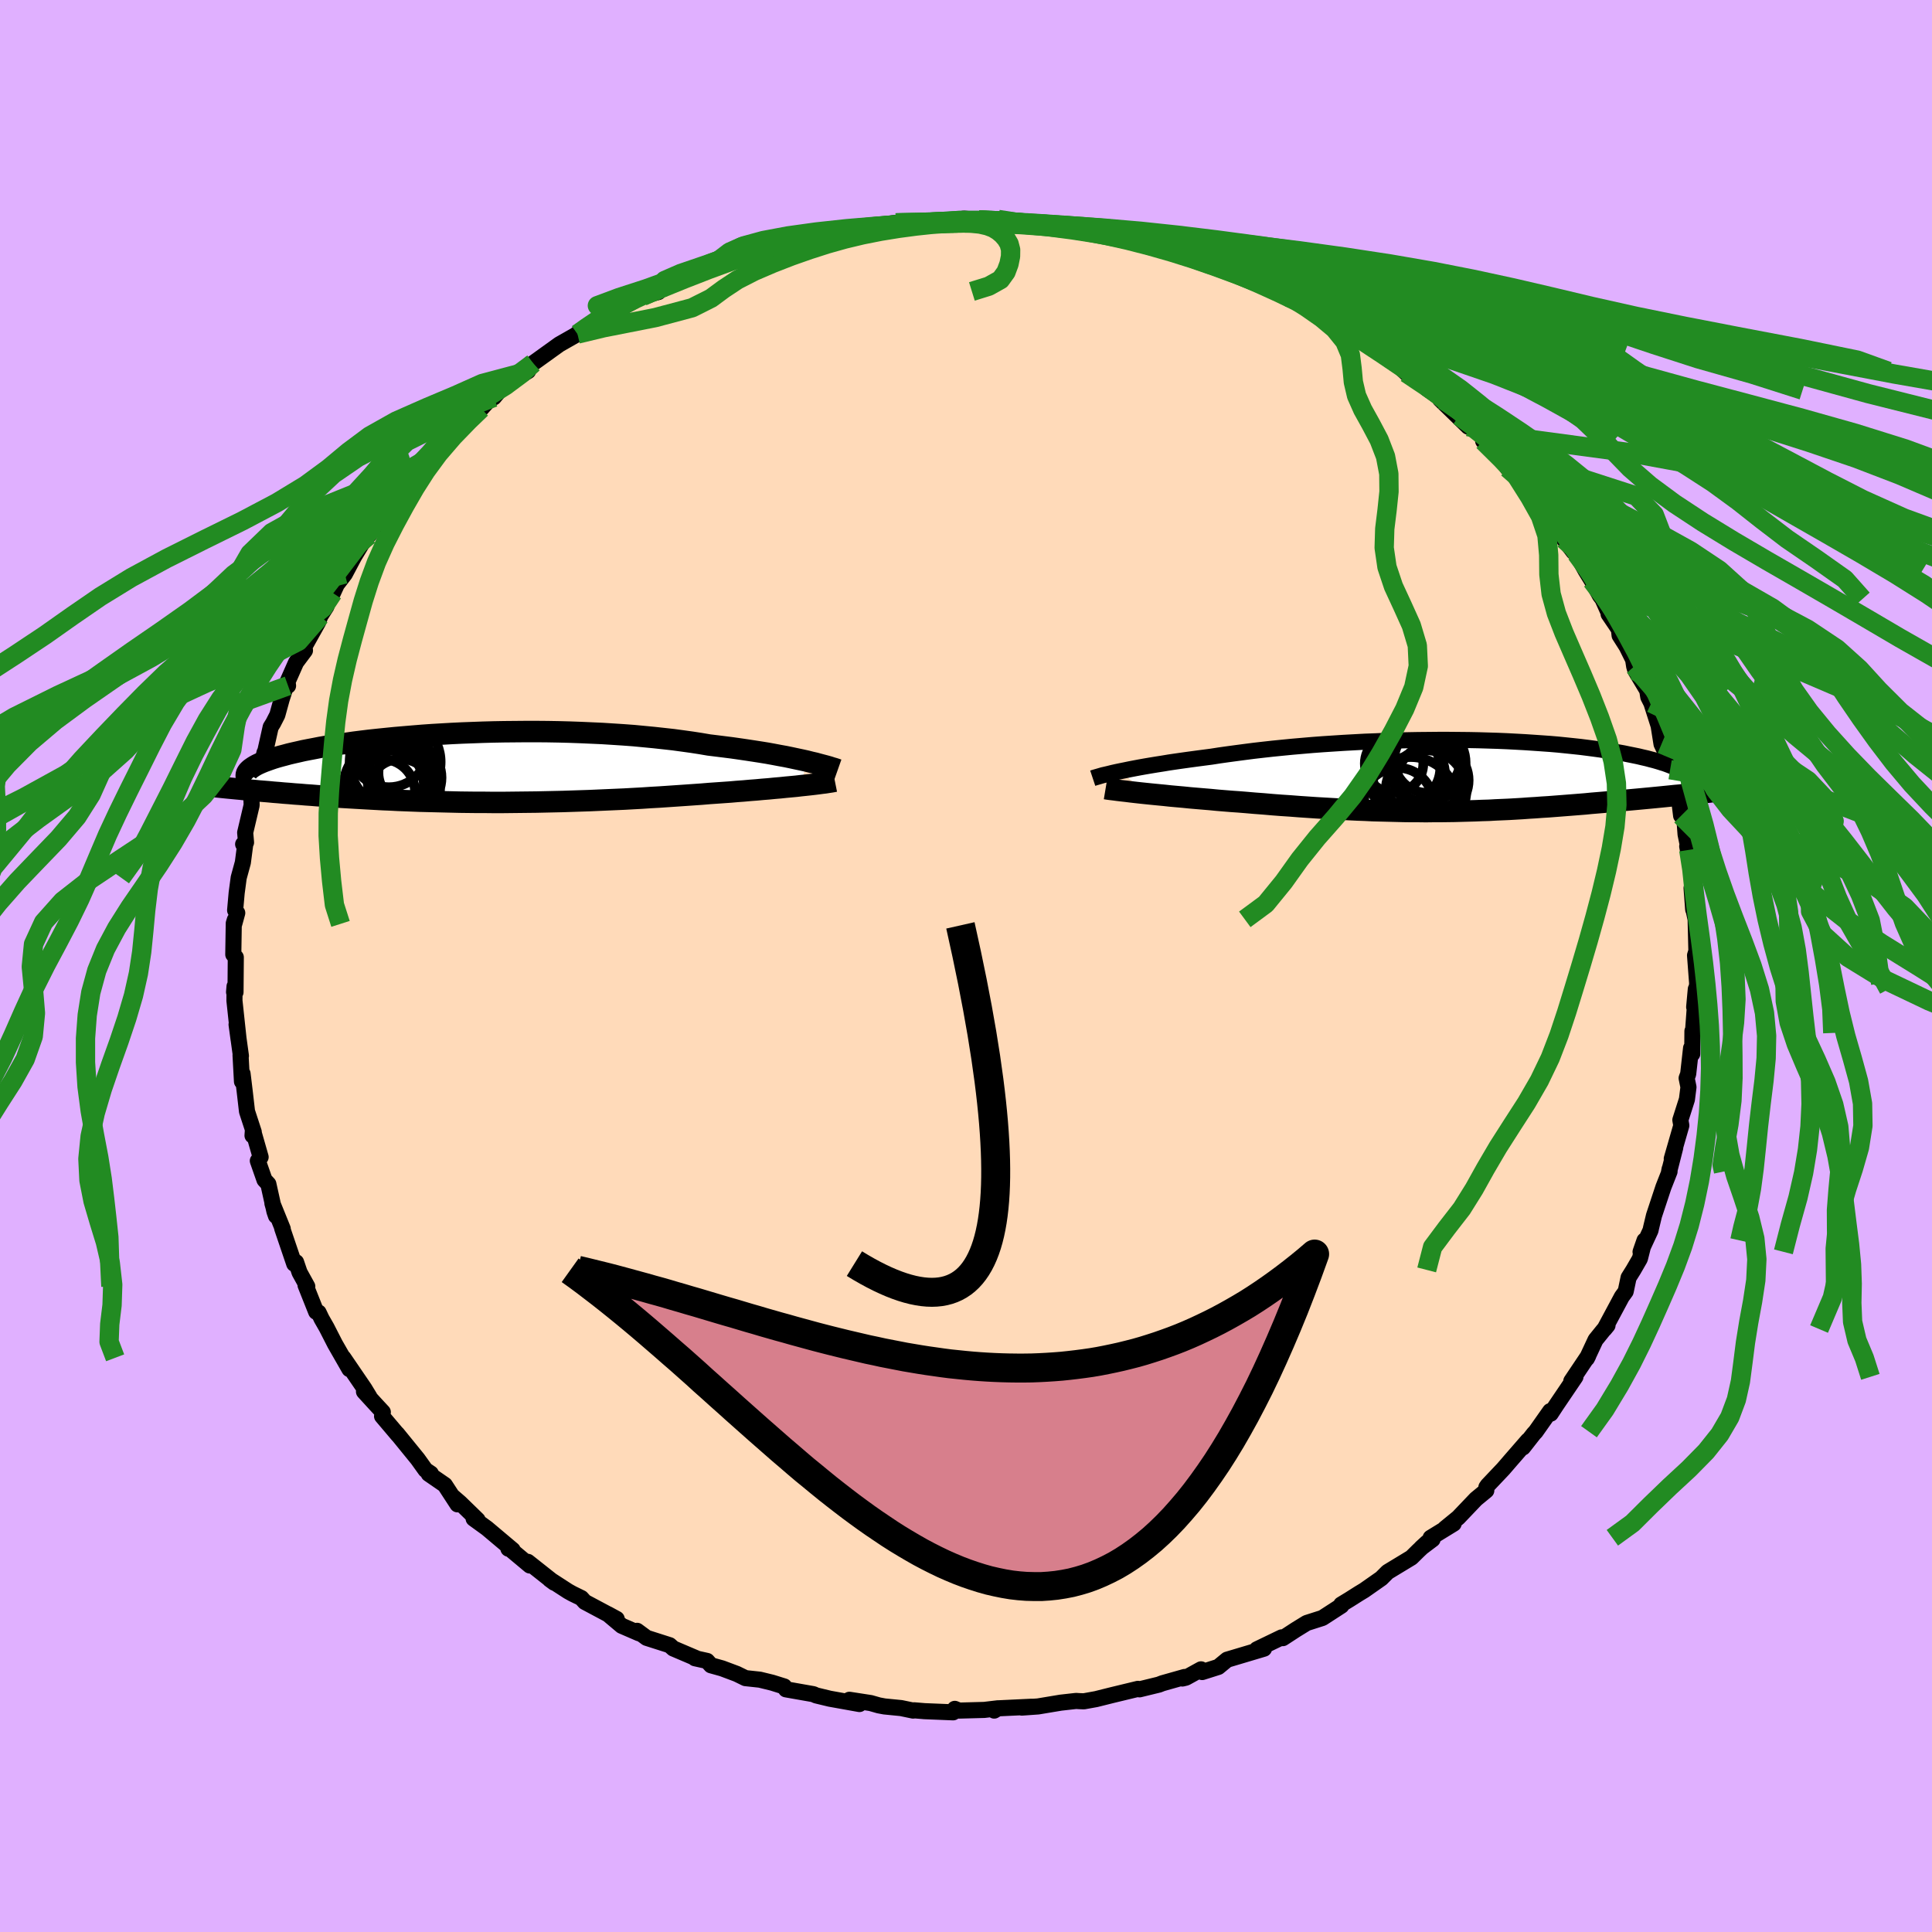 <svg viewBox="-100 -100 200 200" xmlns="http://www.w3.org/2000/svg" width="500" height="500" id="face-svg">
    <defs>
      <clipPath id="leftEyeClipPath">
        <polyline points="34.55,-0.72 34.05,-0.83 33.53,-0.94 32.97,-1.06 32.39,-1.18 31.78,-1.29 31.15,-1.41 30.49,-1.53 29.81,-1.64 29.1,-1.75 28.38,-1.86 27.63,-1.97 26.86,-2.08 26.07,-2.18 25.27,-2.28 24.45,-2.38 23.57,-2.53 22.66,-2.67 21.72,-2.8 20.76,-2.93 19.77,-3.04 18.76,-3.15 17.72,-3.25 16.67,-3.35 15.59,-3.43 14.51,-3.5 13.41,-3.57 12.29,-3.62 11.17,-3.67 10.05,-3.71 8.92,-3.74 7.78,-3.76 6.65,-3.77 5.52,-3.77 4.39,-3.76 3.27,-3.75 2.16,-3.73 1.06,-3.7 -0.02,-3.66 -1.1,-3.62 -2.15,-3.57 -3.19,-3.51 -4.21,-3.45 -5.21,-3.38 -6.18,-3.3 -7.13,-3.22 -8.06,-3.14 -8.96,-3.05 -9.84,-2.96 -10.68,-2.87 -11.5,-2.77 -12.29,-2.67 -13.05,-2.56 -13.78,-2.46 -14.48,-2.35 -15.15,-2.24 -15.79,-2.13 -16.4,-2.01 -16.98,-1.9 -17.54,-1.79 -18.06,-1.67 -18.55,-1.56 -19.02,-1.45 -19.46,-1.33 -19.88,-1.22 -20.27,-1.11 -20.63,-1 -20.98,-0.88 -21.29,-0.77 -21.59,-0.66 -21.86,-0.55 -22.11,-0.44 -22.34,-0.33 -22.54,-0.22 -22.72,-0.11 -22.88,0 -23.02,0.1 -23.14,0.21 -23.24,0.31 -23.32,0.42 -23.98,2.2 -23.54,2.25 -23.08,2.29 -22.61,2.33 -22.13,2.38 -21.63,2.42 -21.13,2.46 -20.61,2.51 -20.09,2.55 -19.55,2.6 -19,2.64 -18.44,2.69 -17.86,2.73 -17.28,2.78 -16.69,2.82 -16.08,2.87 -15.46,2.91 -14.83,2.95 -14.18,3 -13.52,3.04 -12.85,3.08 -12.16,3.12 -11.46,3.16 -10.75,3.2 -10.02,3.24 -9.29,3.28 -8.54,3.31 -7.77,3.35 -7,3.38 -6.22,3.41 -5.42,3.44 -4.62,3.46 -3.8,3.48 -2.98,3.5 -2.14,3.52 -1.3,3.54 -0.45,3.55 0.41,3.56 1.28,3.56 2.15,3.57 3.03,3.57 3.92,3.56 4.81,3.55 5.7,3.54 6.6,3.53 7.51,3.51 8.42,3.49 9.33,3.47 10.24,3.44 11.15,3.41 12.07,3.38 12.98,3.34 13.89,3.3 14.81,3.26 15.72,3.22 16.62,3.17 17.53,3.12 18.43,3.06 19.32,3.01 20.21,2.95 21.09,2.89 21.97,2.83 22.83,2.77 23.69,2.71 24.53,2.64 25.26,2.59 25.97,2.54 26.68,2.49 27.37,2.43 28.05,2.38 28.72,2.32 29.38,2.27 30.02,2.21 30.65,2.16 31.26,2.1 31.85,2.05 32.42,1.99 32.97,1.94 33.5,1.89 34.01,1.83" />
      </clipPath>
      <clipPath id="rightEyeClipPath">
        <polyline points="-34.42,-0.47 -33.97,-0.56 -33.49,-0.66 -32.97,-0.76 -32.44,-0.86 -31.88,-0.96 -31.29,-1.06 -30.68,-1.16 -30.04,-1.26 -29.38,-1.37 -28.7,-1.47 -28,-1.57 -27.28,-1.67 -26.54,-1.77 -25.78,-1.87 -25.01,-1.97 -24.18,-2.1 -23.33,-2.22 -22.44,-2.34 -21.53,-2.46 -20.6,-2.58 -19.64,-2.69 -18.65,-2.8 -17.65,-2.9 -16.63,-3 -15.59,-3.09 -14.54,-3.18 -13.47,-3.26 -12.4,-3.33 -11.32,-3.4 -10.23,-3.46 -9.13,-3.52 -8.03,-3.56 -6.94,-3.61 -5.84,-3.64 -4.75,-3.67 -3.66,-3.69 -2.58,-3.7 -1.52,-3.71 -0.46,-3.71 0.59,-3.7 1.62,-3.69 2.64,-3.67 3.64,-3.64 4.62,-3.61 5.58,-3.57 6.52,-3.52 7.44,-3.47 8.33,-3.41 9.2,-3.35 10.05,-3.29 10.87,-3.22 11.66,-3.14 12.43,-3.06 13.18,-2.98 13.89,-2.89 14.58,-2.8 15.24,-2.71 15.88,-2.61 16.49,-2.52 17.07,-2.42 17.63,-2.32 18.16,-2.21 18.66,-2.11 19.15,-2.01 19.61,-1.9 20.05,-1.8 20.46,-1.69 20.85,-1.59 21.23,-1.48 21.58,-1.37 21.91,-1.27 22.21,-1.16 22.5,-1.05 22.77,-0.94 23.02,-0.83 23.24,-0.73 23.45,-0.62 23.64,-0.51 23.81,-0.41 23.46,2.01 22.99,2.05 22.51,2.1 22.02,2.15 21.52,2.2 21.01,2.25 20.49,2.3 19.96,2.35 19.43,2.4 18.89,2.45 18.34,2.5 17.78,2.55 17.22,2.61 16.65,2.66 16.08,2.71 15.5,2.76 14.9,2.81 14.3,2.86 13.69,2.92 13.07,2.97 12.44,3.02 11.8,3.07 11.16,3.12 10.51,3.17 9.86,3.22 9.2,3.26 8.53,3.31 7.86,3.35 7.18,3.4 6.5,3.44 5.81,3.48 5.12,3.51 4.42,3.54 3.72,3.58 3.02,3.6 2.3,3.63 1.59,3.65 0.87,3.67 0.14,3.69 -0.59,3.7 -1.33,3.71 -2.07,3.71 -2.82,3.72 -3.58,3.71 -4.34,3.71 -5.11,3.7 -5.89,3.68 -6.68,3.66 -7.47,3.64 -8.28,3.62 -9.09,3.58 -9.92,3.55 -10.75,3.51 -11.59,3.47 -12.44,3.42 -13.3,3.37 -14.17,3.32 -15.05,3.26 -15.94,3.2 -16.84,3.13 -17.75,3.07 -18.67,3 -19.59,2.92 -20.52,2.85 -21.45,2.77 -22.19,2.71 -22.92,2.66 -23.66,2.6 -24.39,2.54 -25.11,2.47 -25.83,2.41 -26.54,2.35 -27.24,2.29 -27.93,2.22 -28.61,2.16 -29.27,2.1 -29.92,2.03 -30.55,1.97 -31.16,1.91 -31.75,1.85" />
      </clipPath>
      <filter id="fuzzy">
        <feTurbulence id="turbulence" baseFrequency="0.05" numOctaves="3" type="noise" result="noise" />
        <feDisplacementMap in="SourceGraphic" in2="noise" scale="2" />
      </filter>
      <linearGradient id="rainbowGradient" x1="0%" y1="0%" x2="100%" y2="0%">
        <stop offset="0%" style="stop-color: [object Object]; stop-opacity: 1" />
        <stop offset="50%" style="stop-color: [object Object]; stop-opacity: 1" />
        <stop offset="100%" style="stop-color: [object Object]; stop-opacity: 1" />
      </linearGradient>
    </defs>
    <rect x="-100" y="-100" width="100%" height="100%" fill="rgb(224, 176, 255)" />
    <polyline id="faceContour" points="75.69,1.82 75.63,2.32 75.55,2.39 75.38,4.25 75.49,3.68 75.25,6.93 75.2,6.74 75.18,9.1 75.06,8.5 74.76,11.18 74.6,11.61 74.79,12.54 74.63,13.81 73.95,15.94 74.05,16.51 73.06,19.95 73.42,18.8 72.78,21.31 72.84,21.01 72.83,21.28 72.2,22.88 71.22,25.84 70.92,27.09 70.86,27.37 69.83,29.59 70.24,28.41 69.76,30.3 69.09,31.46 68.59,32.26 68.29,33.69 67.89,34.24 66.1,37.58 66.41,37.2 65.97,37.71 65.17,38.7 64.27,40.63 64.41,40.36 62.66,42.97 63.09,42.53 61.12,45.44 60.53,46.34 60.47,46.08 58.97,48.21 58.78,48.41 57.66,49.84 58.17,49.12 56.37,51.19 55.62,52.06 54.01,53.76 53.87,53.96 53.86,54.3 52.79,55.18 50.96,57.1 49.59,58.22 50.48,57.73 48.1,59.19 48.3,59.35 47.12,60.24 47.73,59.68 46.83,60.53 46.11,61.24 43.65,62.73 42.99,63.39 41.22,64.63 40.69,64.95 39.68,65.59 38.84,66.1 38.86,66.22 36.9,67.49 35.27,68.01 34.15,68.7 32.8,69.58 32.68,69.5 30.11,70.74 30.88,70.38 30.85,70.67 27.03,71.81 26.12,72.56 24.45,73.09 24.33,72.81 22.77,73.67 22.4,73.76 22.63,73.6 20.33,74.25 19.97,74.39 17.96,74.88 17.8,74.83 15.15,75.47 13.47,75.89 12.2,76.12 11.7,76.1 11.4,76.08 9.8,76.26 7.46,76.65 5.78,76.77 6.82,76.68 3.23,76.85 2.92,77.08 3.32,76.84 1.89,77.01 -0.72,77.08 -1.16,76.9 -1.33,77.26 -4.29,77.14 -5.37,77.05 -5.47,77.08 -6.72,76.82 -8.44,76.65 -9.03,76.54 -9.87,76.3 -12.07,75.96 -11.03,76.4 -14.1,75.85 -15.51,75.51 -15.8,75.38 -18.64,74.88 -18.82,74.58 -20.07,74.19 -21.34,73.88 -22.83,73.72 -23.73,73.28 -25.25,72.71 -26.4,72.39 -26.8,71.94 -28.06,71.66 -27.86,71.69 -30.3,70.65 -30.68,70.31 -33.06,69.55 -34.05,68.82 -33.84,69.08 -35.64,68.3 -37.08,67.09 -36.16,67.59 -39.46,65.83 -39.82,65.43 -40.74,64.98 -41.19,64.73 -43.09,63.5 -42.63,63.84 -45.36,61.68 -45.15,62.06 -47.16,60.38 -47.37,60.32 -46.93,60.45 -49.59,58.21 -50.97,57.21 -50.56,57.34 -52.38,55.57 -53.18,54.88 -52.64,55.73 -53.95,53.72 -55.62,52.57 -55.4,52.54 -55.95,52.17 -56.76,51.04 -58.89,48.42 -58.79,48.56 -60.45,46.6 -60.37,46.18 -61.03,45.47 -62.32,44.06 -61.74,44.63 -62.28,43.74 -64.45,40.56 -63.83,41.73 -65.32,39.13 -66.19,37.43 -66.71,36.52 -67.02,35.87 -67.27,35.8 -68.37,33.04 -68.19,33.17 -68.99,31.72 -69.35,30.66 -69.54,30.83 -70.79,27.15 -70.73,27.21 -71.8,24.57 -71.43,25.87 -71.59,25.41 -72.22,22.57 -72.62,22.14 -73.31,20.17 -73.02,19.78 -73.82,16.99 -73.86,17.55 -73.73,17.19 -74.43,15.05 -74.67,12.97 -74.89,11.15 -74.95,11.96 -75.1,9.21 -75.06,9.31 -75.51,6.06 -75.3,7.6 -75.73,3.59 -75.72,2.11 -75.77,2.7 -75.62,2.71 -75.59,-0.9 -75.85,-1.19 -75.8,-4.42 -75.69,-4.78 -75.75,-4.36 -75.44,-5.49 -75.66,-5.77 -75.5,-7.57 -75.29,-9.14 -74.86,-10.71 -74.62,-12.55 -74.83,-12.61 -74.53,-12.79 -74.62,-13.81 -73.95,-16.65 -73.97,-17.27 -73.81,-17.65 -73.08,-20.12 -72.62,-22.09 -72.85,-20.84 -71.98,-24.73 -71.72,-25.15 -71.29,-25.99 -70.84,-27.62 -70.29,-29.32 -70.18,-29.01 -70.23,-29.44 -69.35,-31.43 -68.43,-32.66 -68.49,-33.05 -67.06,-35.61 -66.85,-36.21 -66.21,-37.22 -66.9,-36.59 -65.54,-38.61 -65.13,-39.5 -64.3,-40.58 -63.34,-42.39 -62.59,-43.63 -61.21,-45.51 -61.82,-44.58 -60.01,-47 -58.97,-48.37 -58.74,-48.86 -58.55,-49.36 -57.66,-50.23 -57.08,-50.7 -56.16,-51.81 -55.84,-52.26 -53.72,-54.63 -53.12,-55.2 -52.29,-56.19 -51.22,-56.66 -51.15,-57.07 -50.18,-57.7 -49.2,-58.78 -48.88,-58.86 -48.11,-59.78 -47.37,-60.34 -45.33,-61.59 -45.76,-61.45 -44.81,-62.4 -42.1,-64.35 -40.22,-65.42 -39.64,-65.76 -40.23,-65.47 -37.22,-67.33 -36.54,-67.72 -37.43,-67.11 -35.63,-68.17 -36.02,-67.92 -33.47,-69.34 -31.84,-69.77 -31.49,-70.17 -28.33,-71.61 -29.98,-70.8 -28.01,-71.64 -24.55,-73.03 -26.97,-72.08 -24.2,-73 -24.43,-73.17 -21.03,-74.23 -20.33,-74.39 -20.75,-74.22 -18.72,-74.63 -16.75,-75.45 -16.79,-75.14 -15.21,-75.64 -14.28,-75.8 -13.18,-76.18 -10.77,-76.3 -9.2,-76.49 -8.99,-76.75 -8.84,-76.72 -7.27,-76.93 -4.01,-76.98 -3.23,-76.99 -3.08,-76.97 -1.95,-77.07 -0.22,-77.37 1.3,-77.23 1.33,-77.24 2.05,-77.14 3.33,-77.28 4.21,-77.14 5.6,-76.84 8.09,-76.67 7.49,-76.67 9.62,-76.58 10.01,-76.63 11.78,-76.35 13.45,-75.93 14.75,-75.76 14.78,-75.76 17.85,-75.16 18.84,-74.81 20.06,-74.34 18.79,-74.64 21.81,-73.75 20.7,-74.26 23.11,-73.59 25.14,-72.58 26.97,-71.91 27.81,-71.92 27.75,-71.74 30.45,-70.77 30.11,-70.78 31.27,-70.38 33.4,-69.23 32.65,-69.83 34.01,-69.14 36.56,-67.39 37.84,-66.76 36.98,-67.1 37.33,-67.05 38.05,-66.75 40.98,-64.84 41.31,-64.7 41.68,-64.48 43.67,-62.95 44.37,-62.52 45.56,-61.39 45.43,-61.56 48.31,-59.61 47.7,-59.77 49.42,-58.58 51.04,-56.93 49.07,-58.67 51.98,-55.84 52.46,-55.76 53.68,-54.62 53.54,-54.34 54.33,-53.81 55.62,-52.4 56.07,-51.53 57.01,-50.67 59.17,-48.45 59.18,-48.11 59.8,-47.34 60.1,-46.91 60.63,-45.85 61.91,-44.16 62.89,-42.87 63.17,-42.69 64.13,-40.95 64.78,-39.89 65.62,-38.35 65.89,-37.99 66.64,-36.32 66.52,-36.43 67.59,-34.85 67.66,-34.22 68.39,-33.07 69.06,-31.72 69.17,-31.01 69.3,-30.57 70.52,-28.53 70.63,-27.85 70.95,-27.22 71.7,-24.87 72,-22.98 72.54,-21.85 72.89,-20.32 73.22,-20.09 73.02,-19.41 73.82,-17.75 73.86,-16.93 74.03,-15.56 74.35,-15.47 74.49,-13.63 74.82,-12.02 74.66,-12.39 75.13,-9.8 75.32,-8.42 75.11,-8.06 75.28,-5.84 75.26,-6.07 75.53,-4.83 75.61,-1.55 75.47,-1.1 75.69,1.82 75.63,2.32" fill="rgb(255, 218, 185)" stroke="black" stroke-width="1.667" stroke-linejoin="round" filter="url(#fuzzy)" />
    <g transform="translate(50.42 -19.7)">
      <polyline id="rightCountour" points="-34.42,-0.47 -33.97,-0.56 -33.49,-0.66 -32.97,-0.76 -32.44,-0.86 -31.88,-0.96 -31.29,-1.06 -30.68,-1.16 -30.04,-1.26 -29.38,-1.37 -28.7,-1.47 -28,-1.57 -27.28,-1.67 -26.54,-1.77 -25.78,-1.87 -25.01,-1.97 -24.18,-2.1 -23.33,-2.22 -22.44,-2.34 -21.53,-2.46 -20.6,-2.58 -19.64,-2.69 -18.65,-2.8 -17.65,-2.9 -16.63,-3 -15.59,-3.09 -14.54,-3.18 -13.47,-3.26 -12.4,-3.33 -11.32,-3.4 -10.23,-3.46 -9.13,-3.52 -8.03,-3.56 -6.94,-3.61 -5.84,-3.64 -4.75,-3.67 -3.66,-3.69 -2.58,-3.7 -1.52,-3.71 -0.46,-3.71 0.59,-3.7 1.62,-3.69 2.64,-3.67 3.64,-3.64 4.62,-3.61 5.58,-3.57 6.52,-3.52 7.44,-3.47 8.33,-3.41 9.2,-3.35 10.05,-3.29 10.87,-3.22 11.66,-3.14 12.43,-3.06 13.18,-2.98 13.89,-2.89 14.58,-2.8 15.24,-2.71 15.88,-2.61 16.49,-2.52 17.07,-2.42 17.63,-2.32 18.16,-2.21 18.66,-2.11 19.15,-2.01 19.61,-1.9 20.05,-1.8 20.46,-1.69 20.85,-1.59 21.23,-1.48 21.58,-1.37 21.91,-1.27 22.21,-1.16 22.5,-1.05 22.77,-0.94 23.02,-0.83 23.24,-0.73 23.45,-0.62 23.64,-0.51 23.81,-0.41 23.46,2.01 22.99,2.05 22.51,2.1 22.02,2.15 21.52,2.2 21.01,2.25 20.49,2.3 19.96,2.35 19.43,2.4 18.89,2.45 18.34,2.5 17.78,2.55 17.22,2.61 16.65,2.66 16.08,2.71 15.5,2.76 14.9,2.81 14.3,2.86 13.69,2.92 13.07,2.97 12.44,3.02 11.8,3.07 11.16,3.12 10.51,3.17 9.86,3.22 9.2,3.26 8.53,3.31 7.86,3.35 7.18,3.4 6.5,3.44 5.81,3.48 5.12,3.51 4.42,3.54 3.72,3.58 3.02,3.6 2.3,3.63 1.59,3.65 0.87,3.67 0.14,3.69 -0.59,3.7 -1.33,3.71 -2.07,3.71 -2.82,3.72 -3.58,3.71 -4.34,3.71 -5.11,3.7 -5.89,3.68 -6.68,3.66 -7.47,3.64 -8.28,3.62 -9.09,3.58 -9.92,3.55 -10.75,3.51 -11.59,3.47 -12.44,3.42 -13.3,3.37 -14.17,3.32 -15.05,3.26 -15.94,3.2 -16.84,3.13 -17.75,3.07 -18.67,3 -19.59,2.92 -20.52,2.85 -21.45,2.77 -22.19,2.71 -22.92,2.66 -23.66,2.6 -24.39,2.54 -25.11,2.47 -25.83,2.41 -26.54,2.35 -27.24,2.29 -27.93,2.22 -28.61,2.16 -29.27,2.1 -29.92,2.03 -30.55,1.97 -31.16,1.91 -31.75,1.85" fill="white" stroke="white" stroke-width="0" stroke-linejoin="round" filter="url(#fuzzy)" />
    </g>
    <g transform="translate(-51.07 -20.5)">
      <polyline id="leftCountour" points="34.55,-0.72 34.05,-0.83 33.53,-0.94 32.97,-1.06 32.39,-1.18 31.78,-1.29 31.15,-1.41 30.49,-1.53 29.81,-1.64 29.1,-1.75 28.38,-1.86 27.63,-1.97 26.86,-2.08 26.07,-2.18 25.27,-2.28 24.45,-2.38 23.57,-2.53 22.66,-2.67 21.72,-2.8 20.76,-2.93 19.77,-3.04 18.76,-3.15 17.72,-3.25 16.67,-3.35 15.59,-3.43 14.51,-3.5 13.41,-3.57 12.29,-3.62 11.17,-3.67 10.05,-3.71 8.92,-3.74 7.78,-3.76 6.65,-3.77 5.52,-3.77 4.39,-3.76 3.27,-3.75 2.16,-3.73 1.06,-3.7 -0.02,-3.66 -1.1,-3.62 -2.15,-3.57 -3.19,-3.51 -4.21,-3.45 -5.21,-3.38 -6.18,-3.3 -7.13,-3.22 -8.06,-3.14 -8.96,-3.05 -9.84,-2.96 -10.68,-2.87 -11.5,-2.77 -12.29,-2.67 -13.05,-2.56 -13.78,-2.46 -14.48,-2.35 -15.15,-2.24 -15.79,-2.13 -16.4,-2.01 -16.98,-1.9 -17.54,-1.79 -18.06,-1.67 -18.55,-1.56 -19.02,-1.45 -19.46,-1.33 -19.88,-1.22 -20.27,-1.11 -20.63,-1 -20.98,-0.88 -21.29,-0.77 -21.59,-0.66 -21.86,-0.55 -22.11,-0.44 -22.34,-0.33 -22.54,-0.22 -22.72,-0.11 -22.88,0 -23.02,0.1 -23.14,0.21 -23.24,0.31 -23.32,0.42 -23.98,2.2 -23.54,2.25 -23.08,2.29 -22.61,2.33 -22.13,2.38 -21.63,2.42 -21.13,2.46 -20.61,2.51 -20.09,2.55 -19.55,2.6 -19,2.64 -18.44,2.69 -17.86,2.73 -17.28,2.78 -16.69,2.82 -16.08,2.87 -15.46,2.91 -14.83,2.95 -14.18,3 -13.52,3.04 -12.85,3.08 -12.16,3.12 -11.46,3.16 -10.75,3.2 -10.02,3.24 -9.29,3.28 -8.54,3.31 -7.77,3.35 -7,3.38 -6.22,3.41 -5.42,3.44 -4.62,3.46 -3.8,3.48 -2.98,3.5 -2.14,3.52 -1.3,3.54 -0.45,3.55 0.41,3.56 1.28,3.56 2.15,3.57 3.03,3.57 3.92,3.56 4.81,3.55 5.7,3.54 6.6,3.53 7.51,3.51 8.42,3.49 9.33,3.47 10.24,3.44 11.15,3.41 12.07,3.38 12.98,3.34 13.89,3.3 14.81,3.26 15.72,3.22 16.62,3.17 17.53,3.12 18.43,3.06 19.32,3.01 20.21,2.95 21.09,2.89 21.97,2.83 22.83,2.77 23.69,2.71 24.53,2.64 25.26,2.59 25.97,2.54 26.68,2.49 27.37,2.43 28.05,2.38 28.72,2.32 29.38,2.27 30.02,2.21 30.65,2.16 31.26,2.1 31.85,2.05 32.42,1.99 32.97,1.94 33.5,1.89 34.01,1.83" fill="white" stroke="white" stroke-width="0" stroke-linejoin="round" filter="url(#fuzzy)" />
    </g>
    <g transform="translate(50.42 -19.7)">
      <polyline id="rightUpper" points="-37.3,0.26 -37.15,0.21 -36.98,0.16 -36.77,0.1 -36.53,0.03 -36.26,-0.05 -35.95,-0.12 -35.61,-0.2 -35.25,-0.29 -34.85,-0.38 -34.42,-0.47 -33.97,-0.56 -33.49,-0.66 -32.97,-0.76 -32.44,-0.86 -31.88,-0.96 -31.29,-1.06 -30.68,-1.16 -30.04,-1.26 -29.38,-1.37 -28.7,-1.47 -28,-1.57 -27.28,-1.67 -26.54,-1.77 -25.78,-1.87 -25.01,-1.97 -24.18,-2.1 -23.33,-2.22 -22.44,-2.34 -21.53,-2.46 -20.6,-2.58 -19.64,-2.69 -18.65,-2.8 -17.65,-2.9 -16.63,-3 -15.59,-3.09 -14.54,-3.18 -13.47,-3.26 -12.4,-3.33 -11.32,-3.4 -10.23,-3.46 -9.13,-3.52 -8.03,-3.56 -6.94,-3.61 -5.84,-3.64 -4.75,-3.67 -3.66,-3.69 -2.58,-3.7 -1.52,-3.71 -0.46,-3.71 0.59,-3.7 1.62,-3.69 2.64,-3.67 3.64,-3.64 4.62,-3.61 5.58,-3.57 6.52,-3.52 7.44,-3.47 8.33,-3.41 9.2,-3.35 10.05,-3.29 10.87,-3.22 11.66,-3.14 12.43,-3.06 13.18,-2.98 13.89,-2.89 14.58,-2.8 15.24,-2.71 15.88,-2.61 16.49,-2.52 17.07,-2.42 17.63,-2.32 18.16,-2.21 18.66,-2.11 19.15,-2.01 19.61,-1.9 20.05,-1.8 20.46,-1.69 20.85,-1.59 21.23,-1.48 21.58,-1.37 21.91,-1.27 22.21,-1.16 22.5,-1.05 22.77,-0.94 23.02,-0.83 23.24,-0.73 23.45,-0.62 23.64,-0.51 23.81,-0.41 23.97,-0.3 24.1,-0.2 24.22,-0.09 24.32,0.01 24.4,0.11 24.47,0.21 24.52,0.31 24.56,0.41 24.58,0.51 24.59,0.61" fill="none" stroke="black" stroke-width="1.667" stroke-linejoin="round" filter="url(#fuzzy)" />
      <polyline id="rightLower" points="-35.97,1.34 -35.73,1.38 -35.44,1.42 -35.1,1.46 -34.73,1.51 -34.31,1.56 -33.86,1.61 -33.38,1.67 -32.86,1.73 -32.32,1.79 -31.75,1.85 -31.16,1.91 -30.55,1.97 -29.92,2.03 -29.27,2.1 -28.61,2.16 -27.93,2.22 -27.24,2.29 -26.54,2.35 -25.83,2.41 -25.11,2.47 -24.39,2.54 -23.66,2.6 -22.92,2.66 -22.19,2.71 -21.45,2.77 -20.52,2.85 -19.59,2.92 -18.67,3 -17.75,3.07 -16.84,3.13 -15.94,3.2 -15.05,3.26 -14.17,3.32 -13.3,3.37 -12.44,3.42 -11.59,3.47 -10.75,3.51 -9.92,3.55 -9.09,3.58 -8.28,3.62 -7.47,3.64 -6.68,3.66 -5.89,3.68 -5.11,3.7 -4.34,3.71 -3.58,3.71 -2.82,3.72 -2.07,3.71 -1.33,3.71 -0.59,3.7 0.14,3.69 0.87,3.67 1.59,3.65 2.3,3.63 3.02,3.6 3.72,3.58 4.42,3.54 5.12,3.51 5.81,3.48 6.5,3.44 7.18,3.4 7.86,3.35 8.53,3.31 9.2,3.26 9.86,3.22 10.51,3.17 11.16,3.12 11.8,3.07 12.44,3.02 13.07,2.97 13.69,2.92 14.3,2.86 14.9,2.81 15.5,2.76 16.08,2.71 16.65,2.66 17.22,2.61 17.78,2.55 18.34,2.5 18.89,2.45 19.43,2.4 19.96,2.35 20.49,2.3 21.01,2.25 21.52,2.2 22.02,2.15 22.51,2.1 22.99,2.05 23.46,2.01 23.92,1.96 24.38,1.91 24.82,1.87 25.26,1.82 25.68,1.78 26.09,1.74 26.5,1.7 26.89,1.65 27.28,1.61 27.65,1.57" fill="none" stroke="black" stroke-width="2.222" stroke-linejoin="round" filter="url(#fuzzy)" />
      <circle r="4.988" cx="-3.862" cy="-0.336" stroke="black" fill="none" stroke-width="1.0" filter="url(#fuzzy)" clip-path="url(#rightEyeClipPath)" /><circle r="3.71" cx="-2.097" cy="0.474" stroke="black" fill="none" stroke-width="1.0" filter="url(#fuzzy)" clip-path="url(#rightEyeClipPath)" /><circle r="3.028" cx="-6.107" cy="-1.266" stroke="black" fill="none" stroke-width="1.0" filter="url(#fuzzy)" clip-path="url(#rightEyeClipPath)" /><circle r="3.432" cx="-2.667" cy="-1.651" stroke="black" fill="none" stroke-width="1.0" filter="url(#fuzzy)" clip-path="url(#rightEyeClipPath)" /><circle r="4.844" cx="-4.382" cy="2.914" stroke="black" fill="none" stroke-width="1.0" filter="url(#fuzzy)" clip-path="url(#rightEyeClipPath)" /><circle r="4.056" cx="-2.757" cy="-1.336" stroke="black" fill="none" stroke-width="1.0" filter="url(#fuzzy)" clip-path="url(#rightEyeClipPath)" /><circle r="4.176" cx="-2.797" cy="1.544" stroke="black" fill="none" stroke-width="1.0" filter="url(#fuzzy)" clip-path="url(#rightEyeClipPath)" /><circle r="3.754" cx="-4.587" cy="-0.146" stroke="black" fill="none" stroke-width="1.0" filter="url(#fuzzy)" clip-path="url(#rightEyeClipPath)" /><circle r="3.648" cx="-5.712" cy="2.834" stroke="black" fill="none" stroke-width="1.0" filter="url(#fuzzy)" clip-path="url(#rightEyeClipPath)" /><circle r="3.716" cx="-5.037" cy="-0.821" stroke="black" fill="none" stroke-width="1.0" filter="url(#fuzzy)" clip-path="url(#rightEyeClipPath)" />
      </g>
    <g transform="translate(-51.07 -20.5)">
      <polyline id="leftUpper" points="37.8,0.18 37.63,0.12 37.42,0.05 37.17,-0.02 36.9,-0.11 36.58,-0.2 36.24,-0.29 35.86,-0.39 35.46,-0.5 35.02,-0.6 34.55,-0.72 34.05,-0.83 33.53,-0.94 32.97,-1.06 32.39,-1.18 31.78,-1.29 31.15,-1.41 30.49,-1.53 29.81,-1.64 29.1,-1.75 28.38,-1.86 27.63,-1.97 26.86,-2.08 26.07,-2.18 25.27,-2.28 24.45,-2.38 23.57,-2.53 22.66,-2.67 21.72,-2.8 20.76,-2.93 19.77,-3.04 18.76,-3.15 17.72,-3.25 16.67,-3.35 15.59,-3.43 14.51,-3.5 13.41,-3.57 12.29,-3.62 11.17,-3.67 10.05,-3.71 8.92,-3.74 7.78,-3.76 6.65,-3.77 5.52,-3.77 4.39,-3.76 3.27,-3.75 2.16,-3.73 1.06,-3.7 -0.02,-3.66 -1.1,-3.62 -2.15,-3.57 -3.19,-3.51 -4.21,-3.45 -5.21,-3.38 -6.18,-3.3 -7.13,-3.22 -8.06,-3.14 -8.96,-3.05 -9.84,-2.96 -10.68,-2.87 -11.5,-2.77 -12.29,-2.67 -13.05,-2.56 -13.78,-2.46 -14.48,-2.35 -15.15,-2.24 -15.79,-2.13 -16.4,-2.01 -16.98,-1.9 -17.54,-1.79 -18.06,-1.67 -18.55,-1.56 -19.02,-1.45 -19.46,-1.33 -19.88,-1.22 -20.27,-1.11 -20.63,-1 -20.98,-0.88 -21.29,-0.77 -21.59,-0.66 -21.86,-0.55 -22.11,-0.44 -22.34,-0.33 -22.54,-0.22 -22.72,-0.11 -22.88,0 -23.02,0.1 -23.14,0.21 -23.24,0.31 -23.32,0.42 -23.38,0.52 -23.42,0.62 -23.44,0.73 -23.44,0.83 -23.43,0.93 -23.4,1.03 -23.36,1.12 -23.29,1.22 -23.22,1.32 -23.12,1.41" fill="none" stroke="black" stroke-width="2.222" stroke-linejoin="round" filter="url(#fuzzy)" />
      <polyline id="leftLower" points="37.5,1.37 37.3,1.41 37.07,1.45 36.8,1.49 36.49,1.54 36.15,1.58 35.78,1.63 35.38,1.68 34.95,1.73 34.49,1.78 34.01,1.83 33.5,1.89 32.97,1.94 32.42,1.99 31.85,2.05 31.26,2.1 30.65,2.16 30.02,2.21 29.38,2.27 28.72,2.32 28.05,2.38 27.37,2.43 26.68,2.49 25.97,2.54 25.26,2.59 24.53,2.64 23.69,2.71 22.83,2.77 21.97,2.83 21.09,2.89 20.21,2.95 19.32,3.01 18.43,3.06 17.53,3.12 16.62,3.17 15.72,3.22 14.81,3.26 13.89,3.3 12.98,3.34 12.07,3.38 11.15,3.41 10.24,3.44 9.33,3.47 8.42,3.49 7.51,3.51 6.6,3.53 5.7,3.54 4.81,3.55 3.92,3.56 3.03,3.57 2.15,3.57 1.28,3.56 0.41,3.56 -0.45,3.55 -1.3,3.54 -2.14,3.52 -2.98,3.5 -3.8,3.48 -4.62,3.46 -5.42,3.44 -6.22,3.41 -7,3.38 -7.77,3.35 -8.54,3.31 -9.29,3.28 -10.02,3.24 -10.75,3.2 -11.46,3.16 -12.16,3.12 -12.85,3.08 -13.52,3.04 -14.18,3 -14.83,2.95 -15.46,2.91 -16.08,2.87 -16.69,2.82 -17.28,2.78 -17.86,2.73 -18.44,2.69 -19,2.64 -19.55,2.6 -20.09,2.55 -20.61,2.51 -21.13,2.46 -21.63,2.42 -22.13,2.38 -22.61,2.33 -23.08,2.29 -23.54,2.25 -23.98,2.2 -24.42,2.16 -24.84,2.12 -25.26,2.08 -25.66,2.04 -26.05,2 -26.43,1.96 -26.8,1.92 -27.16,1.88 -27.51,1.85 -27.85,1.81" fill="none" stroke="black" stroke-width="2.222" stroke-linejoin="round" filter="url(#fuzzy)" />
      <circle r="4.71" cx="-8.025" cy="-0.623" stroke="black" fill="none" stroke-width="1.0" filter="url(#fuzzy)" clip-path="url(#leftEyeClipPath)" /><circle r="3.12" cx="-6.635" cy="0.507" stroke="black" fill="none" stroke-width="1.0" filter="url(#fuzzy)" clip-path="url(#leftEyeClipPath)" /><circle r="3.846" cx="-7.07" cy="1.002" stroke="black" fill="none" stroke-width="1.0" filter="url(#fuzzy)" clip-path="url(#leftEyeClipPath)" /><circle r="4.338" cx="-8.23" cy="2.542" stroke="black" fill="none" stroke-width="1.0" filter="url(#fuzzy)" clip-path="url(#leftEyeClipPath)" /><circle r="4.946" cx="-8.325" cy="2.547" stroke="black" fill="none" stroke-width="1.0" filter="url(#fuzzy)" clip-path="url(#leftEyeClipPath)" /><circle r="4.076" cx="-8.67" cy="-2.083" stroke="black" fill="none" stroke-width="1.0" filter="url(#fuzzy)" clip-path="url(#leftEyeClipPath)" /><circle r="3.414" cx="-7.715" cy="-0.248" stroke="black" fill="none" stroke-width="1.0" filter="url(#fuzzy)" clip-path="url(#leftEyeClipPath)" /><circle r="4.142" cx="-9.195" cy="1.767" stroke="black" fill="none" stroke-width="1.0" filter="url(#fuzzy)" clip-path="url(#leftEyeClipPath)" /><circle r="3.41" cx="-9.375" cy="2.497" stroke="black" fill="none" stroke-width="1.0" filter="url(#fuzzy)" clip-path="url(#leftEyeClipPath)" /><circle r="3.39" cx="-7.455" cy="2.462" stroke="black" fill="none" stroke-width="1.0" filter="url(#fuzzy)" clip-path="url(#leftEyeClipPath)" />
    </g>
    <g id="hairs">
      <polyline points="74.82,-12.02 75.14,-9.98 75.37,-7.79 75.68,-5.31 76.03,-2.77 76.34,-0.36 76.59,1.88 76.79,4.02 76.95,6.16 77.05,8.34 77.08,10.6 77.01,12.9 76.86,15.23 76.62,17.58 76.31,19.94 75.92,22.29 75.44,24.6 74.87,26.85 74.2,29.01 73.44,31.08 72.61,33.09 71.75,35.06 70.87,37.04 69.94,39.05 68.9,41.14 67.65,43.41 66.14,45.91 64.49,48.21" fill="none" stroke="rgb(34, 139, 34)" stroke-width="2" stroke-linejoin="round" filter="url(#fuzzy)" /><polyline points="1.3,-77.23 2.71,-77.14 4.92,-76.98 7.56,-76.75 10.63,-76.45 14.09,-76.07 17.68,-75.61 21.12,-75.08 24.17,-74.49 26.79,-73.84 29.01,-73.13 30.96,-72.37 32.78,-71.56 34.6,-70.69 36.52,-69.77 38.61,-68.79 40.92,-67.76 43.48,-66.67 46.32,-65.52 49.45,-64.3 52.82,-63 56.38,-61.63 60,-60.18 63.56,-58.68 66.97,-57.13 70.17,-55.54 73.19,-53.91 76.14,-52.22 79.14,-50.47 82.29,-48.64 85.62,-46.73 89.1,-44.74 92.65,-42.69 96.17,-40.6 99.46,-38.53 102.38,-36.55 105.2,-34.76 108.77,-33.07" fill="none" stroke="rgb(34, 139, 34)" stroke-width="2" stroke-linejoin="round" filter="url(#fuzzy)" /><polyline points="-1.95,-77.07 0.61,-77.14 2.92,-77.09 5.59,-76.95 8.82,-76.75 12.62,-76.46 16.74,-76.11 20.79,-75.67 24.44,-75.16 27.57,-74.59 30.28,-73.97 32.82,-73.29 35.43,-72.56 38.35,-71.78 41.76,-70.95 45.81,-70.05 50.55,-69.11 55.88,-68.13 61.54,-67.1 67.17,-66.04 72.48,-64.92 77.39,-63.73 82.1,-62.44 87.09,-60.99 93.41,-59.25 102.67,-56.93" fill="none" stroke="rgb(34, 139, 34)" stroke-width="2" stroke-linejoin="round" filter="url(#fuzzy)" /><polyline points="-3.08,-76.97 -0.69,-77.19 1.43,-77.19 3.62,-77.08 5.92,-76.89 8.31,-76.64 10.76,-76.32 13.26,-75.94 15.85,-75.49 18.51,-74.97 21.24,-74.36 23.98,-73.69 26.68,-72.94 29.31,-72.14 31.88,-71.28 34.46,-70.38 37.12,-69.43 39.97,-68.42 43.04,-67.35 46.29,-66.21 49.61,-65 52.87,-63.73 55.91,-62.41 58.68,-61.06 61.21,-59.67 63.62,-58.25 66.09,-56.78 68.74,-55.23 71.59,-53.59 74.52,-51.85 77.34,-50.03 79.93,-48.14 82.39,-46.2 84.99,-44.21 87.98,-42.16 90.98,-40.04 92.8,-37.99" fill="none" stroke="rgb(34, 139, 34)" stroke-width="2" stroke-linejoin="round" filter="url(#fuzzy)" /><polyline points="-3.23,-76.99 -1.64,-77.08 0.44,-77.1 2.74,-77.05 5.31,-76.92 8.17,-76.7 11.25,-76.42 14.45,-76.05 17.65,-75.6 20.79,-75.09 23.87,-74.51 26.93,-73.87 30.03,-73.18 33.2,-72.43 36.39,-71.63 39.56,-70.77 42.69,-69.86 45.78,-68.9 48.88,-67.89 52.01,-66.82 55.17,-65.69 58.37,-64.49 61.63,-63.21 65.02,-61.85 68.71,-60.4 72.81,-58.9 77.38,-57.36 82.28,-55.8 87.28,-54.21 92.12,-52.57 96.63,-50.84 100.88,-49.02 105.16,-47.16 110.2,-45.25 117.94,-42.87" fill="none" stroke="rgb(34, 139, 34)" stroke-width="2" stroke-linejoin="round" filter="url(#fuzzy)" /><polyline points="-4.01,-76.98 -2.58,-77.07 -0.68,-77.15 1.36,-77.15 3.53,-77.06 5.89,-76.89 8.52,-76.65 11.45,-76.36 14.66,-76 18.07,-75.58 21.59,-75.08 25.16,-74.51 28.75,-73.86 32.46,-73.14 36.38,-72.36 40.63,-71.53 45.2,-70.66 49.99,-69.76 54.78,-68.82 59.35,-67.83 63.52,-66.78 67.36,-65.63 71.23,-64.33 75.78,-62.86 81.39,-61.27 86.6,-59.61" fill="none" stroke="rgb(34, 139, 34)" stroke-width="2" stroke-linejoin="round" filter="url(#fuzzy)" /><polyline points="-4.01,-76.98 -2.58,-77.07 -0.7,-77.16 1.29,-77.16 3.4,-77.06 5.68,-76.9 8.16,-76.67 10.78,-76.38 13.46,-76.03 16.12,-75.62 18.76,-75.14 21.45,-74.58 24.33,-73.94 27.48,-73.23 30.89,-72.45 34.46,-71.63 37.98,-70.77 41.23,-69.89 44.08,-68.96 46.52,-68.01 48.81,-67.08 51.74,-66.12 56.57,-64.7" fill="none" stroke="rgb(34, 139, 34)" stroke-width="2" stroke-linejoin="round" filter="url(#fuzzy)" /><polyline points="-7.27,-76.93 -4.23,-77 -1.81,-77.06 0.43,-77.08 2.73,-77.02 5.2,-76.89 7.86,-76.68 10.63,-76.39 13.43,-76.03 16.15,-75.59 18.77,-75.07 21.29,-74.5 23.77,-73.86 26.29,-73.17 28.92,-72.42 31.67,-71.62 34.5,-70.76 37.38,-69.85 40.24,-68.89 43.08,-67.87 45.9,-66.8 48.75,-65.66 51.69,-64.46 54.79,-63.17 58.06,-61.81 61.45,-60.37 64.91,-58.87 68.37,-57.33 71.83,-55.76 75.39,-54.16 79.14,-52.5 83.08,-50.77 86.93,-48.95 90.25,-47.06 92.9,-45.12 95.57,-43.04 99.01,-40.95" fill="none" stroke="rgb(34, 139, 34)" stroke-width="2" stroke-linejoin="round" filter="url(#fuzzy)" /><polyline points="-7.27,-76.93 -4.19,-77 -1.78,-77.06 0.53,-77.08 3,-77.04 5.65,-76.92 8.38,-76.73 11.08,-76.46 13.72,-76.12 16.42,-75.7 19.33,-75.21 22.62,-74.66 26.36,-74.06 30.48,-73.4 34.81,-72.69 39.1,-71.93 43.11,-71.11 46.76,-70.23 50.09,-69.3 53.25,-68.32 56.39,-67.32 59.72,-66.29 63.62,-65.27 68.32,-64.48" fill="none" stroke="rgb(34, 139, 34)" stroke-width="2" stroke-linejoin="round" filter="url(#fuzzy)" /><polyline points="-16.79,-75.14 -15.27,-75.71 -12.53,-76.16 -9.88,-76.5 -7.4,-76.73 -4.95,-76.89 -2.4,-76.97 0.37,-76.99 3.45,-76.95 6.84,-76.84 10.48,-76.65 14.26,-76.39 18.1,-76.06 21.96,-75.65 25.92,-75.17 30.03,-74.62 34.29,-74.01 38.63,-73.35 42.92,-72.63 47.09,-71.85 51.16,-71.02 55.21,-70.14 59.3,-69.2 63.39,-68.22 67.47,-67.2 71.75,-66.13 76.64,-65.03 82.49,-63.86 89.12,-62.61 96.11,-61.28 104.76,-59.77" fill="none" stroke="rgb(34, 139, 34)" stroke-width="2" stroke-linejoin="round" filter="url(#fuzzy)" /><polyline points="-26.97,-72.08 -24.46,-73.1 -22.68,-73.91 -21.14,-74.55 -19.2,-75.09 -16.75,-75.58 -14,-75.99 -11.16,-76.33 -8.35,-76.59 -5.59,-76.78 -2.84,-76.89 -0.03,-76.93 2.91,-76.9 6.02,-76.8 9.34,-76.64 12.83,-76.39 16.43,-76.08 20.04,-75.68 23.58,-75.22 26.98,-74.69 30.2,-74.09 33.25,-73.44 36.17,-72.74 39.04,-71.98 42.01,-71.16 45.29,-70.28 49.08,-69.35 53.47,-68.37 58.22,-67.35 62.74,-66.32 66.37,-65.28 68.55,-64.48" fill="none" stroke="rgb(34, 139, 34)" stroke-width="2" stroke-linejoin="round" filter="url(#fuzzy)" /><polyline points="-26.97,-72.08 -25.52,-73.1 -24.46,-73.91 -22.99,-74.55 -20.98,-75.1 -18.42,-75.58 -15.47,-75.99 -12.33,-76.33 -9.2,-76.59 -6.16,-76.77 -3.23,-76.88 -0.34,-76.92 2.57,-76.89 5.59,-76.79 8.82,-76.61 12.31,-76.37 16.14,-76.05 20.34,-75.65 24.85,-75.18 29.6,-74.64 34.44,-74.05 39.24,-73.39 43.89,-72.68 48.34,-71.91 52.57,-71.08 56.63,-70.2 60.63,-69.27 64.78,-68.28 69.34,-67.26 74.48,-66.21 80.22,-65.1 86.32,-63.94 92.27,-62.72 95.48,-61.56" fill="none" stroke="rgb(34, 139, 34)" stroke-width="2" stroke-linejoin="round" filter="url(#fuzzy)" /><polyline points="-24.55,-73.03 -24.37,-73.34 -24.36,-73.89 -23.21,-74.46 -20.84,-75 -17.92,-75.48 -14.95,-75.88 -12.11,-76.22 -9.37,-76.5 -6.68,-76.71 -3.98,-76.86 -1.25,-76.95 1.51,-76.96 4.3,-76.91 7.14,-76.79 10.03,-76.6 13.03,-76.34 16.18,-76.01 19.54,-75.61 23.14,-75.14 27.01,-74.6 31.1,-73.98 35.3,-73.28 39.43,-72.51 43.32,-71.69 46.92,-70.83 50.4,-69.94 54.07,-69.01 58.14,-68.05 62.55,-67.1 67.19,-66.13 72.37,-64.7" fill="none" stroke="rgb(34, 139, 34)" stroke-width="2" stroke-linejoin="round" filter="url(#fuzzy)" /><polyline points="-31.84,-69.77 -31.18,-70.97 -29.53,-71.69 -27.57,-72.36 -25.53,-73.06 -23.4,-73.74 -21.16,-74.37 -18.8,-74.95 -16.35,-75.45 -13.85,-75.89 -11.31,-76.25 -8.73,-76.54 -6.13,-76.75 -3.51,-76.9 -0.89,-76.97 1.75,-76.98 4.43,-76.92 7.21,-76.8 10.14,-76.61 13.23,-76.34 16.49,-75.99 19.88,-75.55 23.31,-75 26.62,-74.37 29.51,-73.75" fill="none" stroke="rgb(34, 139, 34)" stroke-width="2" stroke-linejoin="round" filter="url(#fuzzy)" /><polyline points="-33.47,-69.34 -31.47,-70.18 -29.08,-71.15 -26.64,-72.1 -24.35,-72.94 -22.17,-73.67 -20.03,-74.3 -17.86,-74.86 -15.64,-75.36 -13.37,-75.78 -11.06,-76.14 -8.74,-76.44 -6.44,-76.67 -4.19,-76.85 -2,-76.96 0.14,-77 2.25,-76.98 4.36,-76.89 6.52,-76.73 8.74,-76.5 11.03,-76.2 13.35,-75.84 15.61,-75.43 17.75,-74.96 19.78,-74.43 22.03,-73.75 25.39,-72.58" fill="none" stroke="rgb(34, 139, 34)" stroke-width="2" stroke-linejoin="round" filter="url(#fuzzy)" /><polyline points="-33.47,-69.34 -31.53,-70.19 -29.46,-71.17 -27.5,-72.12 -25.59,-72.96 -23.56,-73.69 -21.34,-74.33 -18.96,-74.88 -16.49,-75.37 -13.98,-75.79 -11.48,-76.14 -9,-76.43 -6.55,-76.65 -4.13,-76.8 -1.72,-76.89 0.69,-76.92 3.13,-76.87 5.61,-76.75 8.15,-76.57 10.74,-76.31 13.35,-75.98 15.97,-75.59 18.59,-75.12 21.22,-74.57 23.93,-73.95 26.75,-73.25 29.74,-72.49 32.87,-71.67 36.07,-70.81 39.25,-69.92 42.32,-68.98 45.23,-68.01 47.99,-67.01 50.71,-65.92 53.67,-64.6 57.18,-62.95" fill="none" stroke="rgb(34, 139, 34)" stroke-width="2" stroke-linejoin="round" filter="url(#fuzzy)" /><polyline points="74.03,-15.56 75.89,-13.7 76.48,-11.52 77.13,-9.11 77.88,-6.62 78.61,-4.09 79.23,-1.55 79.61,0.98 79.71,3.45 79.56,5.85 79.26,8.2 78.92,10.52 78.66,12.82 78.56,15.1 78.69,17.35 79.08,19.57 79.69,21.76 80.43,23.91 81.14,26.06 81.66,28.2 81.87,30.36 81.76,32.54 81.43,34.71 81.03,36.87 80.69,38.98 80.43,41.03 80.17,43 79.75,44.89 79.07,46.7 78.03,48.48 76.62,50.25 74.84,52.06 72.83,53.92 70.87,55.81 68.99,57.68 66.91,59.19" fill="none" stroke="rgb(34, 139, 34)" stroke-width="2" stroke-linejoin="round" filter="url(#fuzzy)" /><polyline points="-36.54,-67.72 -38.16,-68.36 -35.91,-69.2 -33.1,-70.11 -30.52,-71.05 -28.28,-71.96 -26.28,-72.8 -24.33,-73.54 -22.31,-74.2 -20.17,-74.78 -17.93,-75.29 -15.62,-75.73 -13.24,-76.11 -10.77,-76.42 -8.2,-76.67 -5.55,-76.87 -2.87,-77 -0.23,-77.08 2.34,-77.08 4.9,-77.01 7.54,-76.86 10.43,-76.66 13.83,-76.4 18.11,-75.93" fill="none" stroke="rgb(34, 139, 34)" stroke-width="2" stroke-linejoin="round" filter="url(#fuzzy)" /><polyline points="-40.22,-65.42 -37.51,-66.07 -32.18,-67.12 -28.35,-68.14 -26.38,-69.13 -25.08,-70.09 -23.66,-71.03 -21.92,-71.92 -20.01,-72.74 -18.08,-73.49 -16.2,-74.15 -14.36,-74.74 -12.54,-75.25 -10.7,-75.69 -8.83,-76.06 -6.97,-76.36 -5.16,-76.6 -3.47,-76.78 -1.93,-76.88 -0.59,-76.93 0.54,-76.9 1.46,-76.8 2.21,-76.63 2.82,-76.4 3.33,-76.09 3.77,-75.72 4.16,-75.27 4.46,-74.76 4.62,-74.15 4.61,-73.46 4.45,-72.67 4.14,-71.84 3.57,-71.05 2.35,-70.37 0.61,-69.83" fill="none" stroke="rgb(34, 139, 34)" stroke-width="2" stroke-linejoin="round" filter="url(#fuzzy)" /><polyline points="-40.22,-65.42 -39.32,-66.06 -37.8,-67.09 -36.09,-68.1 -34.19,-69.07 -32.14,-70.02 -30.02,-70.96 -27.87,-71.86 -25.72,-72.69 -23.58,-73.45 -21.42,-74.12 -19.22,-74.72 -16.97,-75.24 -14.66,-75.7 -12.29,-76.09 -9.87,-76.41 -7.42,-76.67 -4.99,-76.88 -2.62,-77.03 -0.34,-77.12 1.88,-77.14 4.08,-77.06 6.31,-76.89 8.53,-76.67" fill="none" stroke="rgb(34, 139, 34)" stroke-width="2" stroke-linejoin="round" filter="url(#fuzzy)" /><polyline points="-44.81,-62.4 -46.25,-61.33 -49.11,-60.05 -52.39,-58.72 -55.12,-57.33 -57.11,-55.84 -58.63,-54.25 -60.01,-52.56 -61.49,-50.81 -63.17,-48.98 -65.09,-47.06 -67.21,-45.05 -69.5,-42.97 -71.93,-40.84 -74.55,-38.7 -77.49,-36.56 -80.9,-34.43 -84.87,-32.31 -89.34,-30.18 -94.04,-28 -98.53,-25.77 -102.35,-23.5 -105.18,-21.18 -106.96,-18.86 -107.9,-16.55 -108.4,-14.28 -108.89,-12.05 -109.68,-9.87 -110.97,-7.71 -112.84,-5.54 -115.15,-3.31 -117.44,-0.97 -119.3,1.23 -122.13,2.11" fill="none" stroke="rgb(34, 139, 34)" stroke-width="2" stroke-linejoin="round" filter="url(#fuzzy)" /><polyline points="-44.81,-62.4 -45.97,-61.34 -47.68,-60.07 -49.81,-58.75 -52.63,-57.38 -56.1,-55.9 -59.72,-54.33 -62.94,-52.66 -65.47,-50.93 -67.41,-49.12 -69.06,-47.23 -70.72,-45.24 -72.62,-43.17 -74.87,-41.04 -77.46,-38.89 -80.31,-36.76 -83.3,-34.66 -86.31,-32.59 -89.28,-30.5 -92.26,-28.38 -95.35,-26.17 -98.61,-23.89 -102,-21.54 -105.36,-19.16 -108.61,-16.8 -111.93,-14.53 -115.52,-12.49 -117.99,-10.71" fill="none" stroke="rgb(34, 139, 34)" stroke-width="2" stroke-linejoin="round" filter="url(#fuzzy)" /><polyline points="-45.76,-61.45 -50.08,-60.3 -52.81,-59.08 -55.82,-57.81 -58.99,-56.41 -61.73,-54.87 -63.93,-53.23 -65.98,-51.52 -68.36,-49.77 -71.34,-47.96 -74.9,-46.08 -78.82,-44.15 -82.76,-42.18 -86.4,-40.21 -89.61,-38.24 -92.49,-36.26 -95.34,-34.25 -98.39,-32.22 -101.52,-30.19 -104.17,-28.2 -105.85,-26.26 -107.17,-24.28 -110.38,-22.09" fill="none" stroke="rgb(34, 139, 34)" stroke-width="2" stroke-linejoin="round" filter="url(#fuzzy)" /><polyline points="-48.88,-58.86 -51.86,-57.73 -52.91,-56.38 -54.03,-54.79 -55.49,-53.08 -57.15,-51.33 -58.85,-49.55 -60.52,-47.72 -62.11,-45.82 -63.65,-43.87 -65.19,-41.89 -66.76,-39.9 -68.42,-37.91 -70.19,-35.9 -72.02,-33.88 -73.86,-31.84 -75.59,-29.77 -77.16,-27.66 -78.54,-25.49 -79.79,-23.21 -80.98,-20.82 -82.19,-18.37 -83.42,-15.96 -84.57,-13.71 -85.68,-11.62 -87.46,-9.14" fill="none" stroke="rgb(34, 139, 34)" stroke-width="2" stroke-linejoin="round" filter="url(#fuzzy)" /><polyline points="-50.18,-57.7 -51.48,-56.45 -53.08,-54.8 -54.61,-53.02 -55.91,-51.25 -57.04,-49.48 -58.1,-47.64 -59.14,-45.73 -60.14,-43.77 -61.03,-41.78 -61.77,-39.78 -62.4,-37.79 -62.96,-35.78 -63.52,-33.75 -64.06,-31.7 -64.54,-29.61 -64.94,-27.48 -65.24,-25.29 -65.47,-23 -65.68,-20.64 -65.88,-18.23 -66.02,-15.83 -66.03,-13.49 -65.89,-11.17 -65.67,-8.78 -65.38,-6.33 -64.75,-4.36" fill="none" stroke="rgb(34, 139, 34)" stroke-width="2" stroke-linejoin="round" filter="url(#fuzzy)" /><polyline points="-51.15,-57.07 -59.38,-55.89 -59.23,-54.25 -58.59,-52.46 -58.84,-50.67 -59.91,-48.85 -61.64,-46.93 -63.95,-44.91 -66.77,-42.78 -69.98,-40.61 -73.46,-38.45 -77.17,-36.3 -81.13,-34.18 -85.3,-32.07 -89.53,-29.94 -93.48,-27.76 -96.75,-25.53 -99.01,-23.25 -100.18,-20.94 -100.49,-18.63 -100.38,-16.33 -100.36,-14.07 -100.8,-11.84 -101.82,-9.64 -103.32,-7.45 -105.08,-5.25 -107.01,-2.99 -109.26,-0.65 -112.08,1.76 -115.39,4.27 -118.52,6.86 -120.56,9.47 -120.6,11.96" fill="none" stroke="rgb(34, 139, 34)" stroke-width="2" stroke-linejoin="round" filter="url(#fuzzy)" /><polyline points="-51.15,-57.07 -54.66,-55.91 -57.9,-54.29 -59.7,-52.52 -60.95,-50.75 -62.21,-48.96 -63.65,-47.09 -65.32,-45.09 -67.28,-42.98 -69.57,-40.82 -72.19,-38.66 -75.01,-36.53 -77.81,-34.45 -80.43,-32.39 -82.8,-30.32 -84.98,-28.2 -87.14,-26 -89.33,-23.72 -91.52,-21.39 -93.59,-19.03 -95.46,-16.71 -97.19,-14.45 -98.97,-12.29 -100.75,-10.14 -101.7,-7.57" fill="none" stroke="rgb(34, 139, 34)" stroke-width="2" stroke-linejoin="round" filter="url(#fuzzy)" /><polyline points="-52.29,-56.19 -54.02,-54.36 -55.98,-52.43 -58.27,-50.6 -61.3,-48.8 -65.09,-46.9 -69.15,-44.86 -72.85,-42.72 -75.81,-40.53 -78.11,-38.36 -80.16,-36.21 -82.4,-34.09 -85.06,-31.98 -88.08,-29.84 -91.24,-27.65 -94.26,-25.42 -96.95,-23.14 -99.24,-20.83 -101.17,-18.52 -102.84,-16.23 -104.37,-13.96 -105.9,-11.73 -107.56,-9.52 -109.48,-7.31 -111.76,-5.08 -114.43,-2.81 -117.39,-0.47 -120.45,1.94 -123.4,4.41 -126.1,6.89 -128.51,9.34 -130.38,11.69 -131.21,14.06 -131.61,17.19" fill="none" stroke="rgb(34, 139, 34)" stroke-width="2" stroke-linejoin="round" filter="url(#fuzzy)" /><polyline points="-53.72,-54.63 -56.06,-52.33 -59.19,-50.51 -63.6,-48.76 -68.23,-46.9 -71.88,-44.86 -74.13,-42.69 -75.4,-40.49 -76.52,-38.3 -78.23,-36.15 -80.86,-34.04 -84.33,-31.93 -88.26,-29.8 -92.25,-27.62 -96.01,-25.39 -99.44,-23.11 -102.54,-20.8 -105.38,-18.49 -108.02,-16.19 -110.56,-13.93 -113.05,-11.7 -115.47,-9.5 -117.67,-7.29 -119.46,-5.07 -120.73,-2.79 -121.59,-0.45 -122.31,1.95 -123.18,4.42 -124.35,6.9 -125.94,9.34 -128.41,11.69 -132.34,14.06 -135.65,17.19" fill="none" stroke="rgb(34, 139, 34)" stroke-width="2" stroke-linejoin="round" filter="url(#fuzzy)" /><polyline points="-58.55,-49.36 -59.8,-47.65 -61.48,-45.49 -63.12,-43.34 -64.69,-41.27 -66.25,-39.25 -67.82,-37.24 -69.36,-35.21 -70.85,-33.14 -72.28,-31.04 -73.64,-28.89 -74.93,-26.69 -76.14,-24.43 -77.28,-22.12 -78.39,-19.76 -79.53,-17.4 -80.75,-15.06 -82.09,-12.75 -83.54,-10.49 -85.05,-8.27 -86.55,-6.09 -87.92,-3.92 -89.08,-1.75 -89.98,0.47 -90.6,2.74 -90.97,5.08 -91.15,7.49 -91.15,9.97 -90.99,12.48 -90.66,15 -90.22,17.47 -89.77,19.83 -89.42,22.04 -89.17,24.07 -88.95,26.01 -88.73,28.07 -88.65,30.52 -88.52,33.17" fill="none" stroke="rgb(34, 139, 34)" stroke-width="2" stroke-linejoin="round" filter="url(#fuzzy)" /><polyline points="-61.82,-44.58 -63.61,-43.06 -67.34,-41.12 -71.77,-39.18 -75.74,-37.24 -78.56,-35.25 -80.25,-33.21 -81.28,-31.13 -82.21,-29.03 -83.36,-26.87 -84.92,-24.64 -87,-22.34 -89.65,-19.98 -92.76,-17.6 -96.03,-15.25 -99.03,-12.94 -101.49,-10.69 -103.45,-8.51 -105.3,-6.4 -107.52,-4.33 -110.43,-2.25 -113.95,-0.12 -117.53,2.07 -120.38,4.32 -121.82,6.61 -122.16,8.96 -123.78,11.15" fill="none" stroke="rgb(34, 139, 34)" stroke-width="2" stroke-linejoin="round" filter="url(#fuzzy)" /><polyline points="-61.21,-45.51 -64,-42.61 -67.82,-40.03 -71.16,-37.78 -73.84,-35.7 -76.19,-33.68 -78.34,-31.63 -80.25,-29.53 -81.84,-27.35 -83.18,-25.09 -84.37,-22.79 -85.53,-20.46 -86.69,-18.14 -87.81,-15.85 -88.86,-13.6 -89.81,-11.37 -90.74,-9.17 -91.72,-6.95 -92.81,-4.71 -94.01,-2.42 -95.26,-0.08 -96.46,2.31 -97.57,4.73 -98.63,7.14 -99.72,9.51 -100.91,11.81 -102.23,14.01 -103.67,16.14 -105.28,18.25 -106.89,20.47 -107.69,22.96 -106.57,25.87" fill="none" stroke="rgb(34, 139, 34)" stroke-width="2" stroke-linejoin="round" filter="url(#fuzzy)" /><polyline points="-64.3,-40.58 -71.07,-38.83 -75.76,-37.07 -77,-35.11 -78.04,-33.03 -80.07,-30.92 -82.71,-28.8 -85.32,-26.63 -87.74,-24.38 -90.24,-22.05 -93.25,-19.68 -96.96,-17.29 -101.14,-14.94 -105.24,-12.64 -108.64,-10.39 -110.91,-8.21 -112.08,-6.06 -112.59,-3.94 -113.1,-1.8 -114.23,0.38 -116.3,2.63 -119.2,4.95 -122.48,7.35 -125.62,9.83 -128.31,12.38 -130.63,14.96 -132.88,17.52 -135.16,19.97 -137.03,22.24 -138.22,24.06 -142.29,24.57" fill="none" stroke="rgb(34, 139, 34)" stroke-width="2" stroke-linejoin="round" filter="url(#fuzzy)" /><polyline points="-65.54,-38.61 -70.24,-37.1 -72.56,-35.17 -74.24,-33.06 -76.85,-30.94 -80.28,-28.85 -83.71,-26.73 -86.73,-24.52 -89.68,-22.2 -93.19,-19.82 -97.51,-17.44 -102.23,-15.08 -106.62,-12.79 -110.12,-10.56 -112.79,-8.4 -115.12,-6.3 -117.58,-4.25 -120.15,-2.19 -122.32,-0.07 -123.59,2.12 -124.17,4.35 -124.88,6.63 -126.2,8.97 -128.15,11.15" fill="none" stroke="rgb(34, 139, 34)" stroke-width="2" stroke-linejoin="round" filter="url(#fuzzy)" /><polyline points="-65.54,-38.61 -66.56,-37.07 -69.01,-35.1 -72.06,-32.95 -74.5,-30.81 -76.16,-28.67 -77.46,-26.49 -78.7,-24.22 -79.95,-21.87 -81.11,-19.48 -82.13,-17.09 -82.99,-14.73 -83.7,-12.42 -84.25,-10.17 -84.65,-7.97 -84.91,-5.8 -85.11,-3.64 -85.33,-1.46 -85.67,0.77 -86.18,3.05 -86.87,5.4 -87.68,7.81 -88.56,10.27 -89.41,12.75 -90.14,15.22 -90.67,17.64 -90.9,19.96 -90.79,22.19 -90.37,24.33 -89.75,26.44 -89.09,28.58 -88.58,30.77 -88.33,32.98 -88.4,35.11 -88.64,37.08 -88.71,38.9 -88.08,40.56" fill="none" stroke="rgb(34, 139, 34)" stroke-width="2" stroke-linejoin="round" filter="url(#fuzzy)" /><polyline points="-66.85,-36.21 -69.1,-33.62 -73.32,-31.45 -78.57,-29.34 -83.32,-27.14 -86.61,-24.83 -88.45,-22.46 -89.52,-20.09 -90.57,-17.75 -92.03,-15.45 -93.94,-13.2 -96.09,-10.97 -98.21,-8.76 -100.17,-6.53 -101.96,-4.26 -103.65,-1.95 -105.36,0.4 -107.16,2.79 -109.18,5.18 -111.55,7.55 -114.37,9.89 -117.66,12.19 -121.28,14.45 -124.89,16.68 -128.07,18.91 -130.33,21.15 -131.29,23.41 -130.81,25.65 -129.14,27.84 -127.03,29.96 -125.62,32.01 -125.81,34.04 -127.55,36.18 -129.47,38.57 -129.76,41.23 -127.31,43.74" fill="none" stroke="rgb(34, 139, 34)" stroke-width="2" stroke-linejoin="round" filter="url(#fuzzy)" /><polyline points="-70.18,-29.01 -75.14,-27.22 -75.64,-24.86 -76,-22.39 -77.1,-19.99 -78.91,-17.66 -81.33,-15.4 -84.29,-13.19 -87.56,-11.03 -90.77,-8.88 -93.53,-6.72 -95.49,-4.52 -96.53,-2.26 -96.76,0.08 -96.53,2.46 -96.33,4.88 -96.56,7.29 -97.39,9.64 -98.66,11.91 -100.05,14.07 -101.34,16.13 -102.53,18.13 -103.6,20.23 -103.46,22.57" fill="none" stroke="rgb(34, 139, 34)" stroke-width="2" stroke-linejoin="round" filter="url(#fuzzy)" /><polyline points="72.89,-20.32 80.76,-18.99 89.17,-17.15 94.58,-15.06 97.66,-12.84 99.3,-10.54 100.96,-8.18 103.76,-5.76 107.6,-3.34 111.44,-0.98 114.28,1.28 115.94,3.44 117,5.57 118.14,7.72 119.59,9.94 121.03,12.22 122.11,14.53 122.89,16.85 123.99,19.16 126.22,21.53 130.16,24.05 135.63,26.83 140.7,29.59" fill="none" stroke="rgb(34, 139, 34)" stroke-width="2" stroke-linejoin="round" filter="url(#fuzzy)" /><polyline points="72,-22.98 76.99,-20.88 81.54,-19.04 83.24,-17.09 83.57,-14.98 83.78,-12.75 84.24,-10.44 84.79,-8.05 85.15,-5.63 85.19,-3.22 84.99,-0.86 84.78,1.42 84.81,3.65 85.21,5.85 85.95,8.07 86.9,10.32 87.91,12.62 88.83,14.95 89.59,17.3 90.16,19.66 90.58,22.02 90.91,24.36 91.19,26.63 91.47,28.82 91.67,30.9 91.74,32.9 91.7,34.87 91.78,36.83 92.23,38.75 93,40.59 93.62,42.53" fill="none" stroke="rgb(34, 139, 34)" stroke-width="2" stroke-linejoin="round" filter="url(#fuzzy)" /><polyline points="70.95,-27.22 78.1,-23.78 84.01,-21.3 87.17,-19.19 89.11,-17.13 89.87,-15 89.43,-12.77 88.32,-10.45 87.42,-8.07 87.43,-5.66 88.7,-3.26 91.28,-0.91 95.02,1.39 99.72,3.63 105.15,5.85 111.08,8.07 117.15,10.33 122.93,12.63 127.87,14.96 131.53,17.32 133.68,19.68 134.5,22.04 134.52,24.37 134.35,26.64 134.38,28.82 134.57,30.92 134.59,32.94 134.23,34.92 133.74,36.9 133.59,38.88 133.98,40.93 134.45,43.26 131.37,46.34" fill="none" stroke="rgb(34, 139, 34)" stroke-width="2" stroke-linejoin="round" filter="url(#fuzzy)" /><polyline points="69.3,-30.57 73.53,-27.89 75.64,-25.24 76.19,-22.78 76.54,-20.5 77.5,-18.33 79.13,-16.22 81.13,-14.08 83.25,-11.88 85.46,-9.6 87.99,-7.23 91.09,-4.8 94.79,-2.32 98.81,0.17 102.67,2.62 105.97,5.02 108.57,7.36 110.76,9.65 112.96,11.93 115.45,14.24 118.07,16.56 120.43,18.83 122.21,20.98 123.26,23.04 123.23,25.25 121.78,27.37" fill="none" stroke="rgb(34, 139, 34)" stroke-width="2" stroke-linejoin="round" filter="url(#fuzzy)" /><polyline points="69.17,-31.01 71.09,-28.8 72.8,-26.45 74.13,-24.02 75.24,-21.71 76.55,-19.54 78.51,-17.42 81.4,-15.28 85.23,-13.09 89.59,-10.82 93.79,-8.48 97.19,-6.09 99.49,-3.68 100.87,-1.33 101.8,0.95 102.74,3.14 103.98,5.28 105.66,7.44 107.91,9.66 110.86,11.95 114.51,14.28 118.46,16.6 122.01,18.85 124.13,20.96 123.19,22.88" fill="none" stroke="rgb(34, 139, 34)" stroke-width="2" stroke-linejoin="round" filter="url(#fuzzy)" /><polyline points="65.62,-38.35 73.79,-36.54 79.84,-34.79 82.78,-32.93 83.04,-30.92 82.45,-28.76 82.24,-26.5 82.75,-24.22 83.89,-21.95 85.43,-19.71 87.18,-17.49 89.01,-15.27 90.83,-13.01 92.62,-10.7 94.41,-8.35 96.26,-5.98 98.27,-3.61 100.41,-1.26 102.54,1.05 104.44,3.32 105.95,5.57 107.05,7.81 107.97,10.08 109.05,12.38 110.6,14.72 112.72,17.08 115.26,19.45 117.87,21.83 120.2,24.18 121.98,26.48 123.16,28.69 123.93,30.78 124.6,32.79 125.42,34.78 126.33,36.78 127.14,38.69 126.01,40.36" fill="none" stroke="rgb(34, 139, 34)" stroke-width="2" stroke-linejoin="round" filter="url(#fuzzy)" /><polyline points="64.78,-39.89 66.14,-38.1 67.43,-36.25 68.63,-34.29 69.9,-32.23 71.35,-30.06 73.01,-27.8 74.85,-25.48 76.74,-23.17 78.44,-20.88 79.77,-18.64 80.69,-16.42 81.26,-14.2 81.65,-11.94 82.01,-9.63 82.43,-7.25 82.93,-4.82 83.52,-2.36 84.19,0.11 84.97,2.57 85.89,4.99 86.93,7.37 88.02,9.71 89.03,12.03 89.83,14.34 90.35,16.63 90.54,18.87 90.47,21.06 90.27,23.19 90.11,25.26 90.12,27.33 90.28,29.45 90.28,31.72 89.69,34.33 88.31,37.58" fill="none" stroke="rgb(34, 139, 34)" stroke-width="2" stroke-linejoin="round" filter="url(#fuzzy)" /><polyline points="63.17,-42.69 64.93,-40.3 66.19,-38.27 67.61,-36.32 69.14,-34.34 70.5,-32.28 71.6,-30.12 72.47,-27.88 73.2,-25.58 73.86,-23.28 74.48,-21 75.1,-18.76 75.71,-16.54 76.33,-14.33 77,-12.08 77.74,-9.77 78.57,-7.41 79.49,-4.98 80.45,-2.52 81.37,-0.04 82.14,2.42 82.66,4.85 82.88,7.22 82.83,9.55 82.61,11.86 82.32,14.18 82.05,16.5 81.82,18.77 81.59,20.96 81.31,23.06 80.93,25.11 80.42,27.04 80.11,28.41" fill="none" stroke="rgb(34, 139, 34)" stroke-width="2" stroke-linejoin="round" filter="url(#fuzzy)" /><polyline points="61.91,-44.16 63.89,-42.39 66.83,-40.4 69.67,-38.43 72.68,-36.49 76.57,-34.53 81.43,-32.5 86.76,-30.39 91.92,-28.18 96.54,-25.91 100.76,-23.62 104.95,-21.35 109.48,-19.14 114.33,-16.98 119.12,-14.84 123.47,-12.67 127.42,-10.45 131.59,-8.14 136.68,-5.74 142.81,-3.25 149.33,-0.67 155.45,1.96 160.76,4.49 162.68,6.93" fill="none" stroke="rgb(34, 139, 34)" stroke-width="2" stroke-linejoin="round" filter="url(#fuzzy)" /><polyline points="60.1,-46.91 62.23,-44.57 65.72,-42.46 71.64,-40.41 78.16,-38.41 83.23,-36.41 86.37,-34.39 88.24,-32.3 89.66,-30.14 91.1,-27.91 92.66,-25.63 94.3,-23.34 96.04,-21.06 97.93,-18.81 100.02,-16.58 102.28,-14.34 104.66,-12.07 107.03,-9.75 109.27,-7.38 111.23,-4.95 112.85,-2.49 114.19,-0.02 115.42,2.44 116.78,4.86 118.47,7.25 120.53,9.6 122.92,11.93 125.61,14.24 128.62,16.54 131.97,18.8 135.53,20.99 138.98,23.12 141.88,25.18 143.79,27.21 144.21,29.26 143.12,31.41 144.81,33.69" fill="none" stroke="rgb(34, 139, 34)" stroke-width="2" stroke-linejoin="round" filter="url(#fuzzy)" /><polyline points="60.1,-46.91 62.55,-44.57 64.1,-42.46 65.57,-40.41 67.11,-38.41 68.87,-36.41 70.88,-34.39 72.97,-32.3 74.86,-30.14 76.41,-27.91 77.58,-25.63 78.52,-23.34 79.37,-21.06 80.3,-18.81 81.4,-16.58 82.69,-14.34 84.12,-12.07 85.57,-9.75 86.92,-7.38 88.03,-4.95 88.88,-2.49 89.49,-0.02 89.98,2.44 90.49,4.86 91.08,7.25 91.76,9.6 92.4,11.93 92.81,14.24 92.85,16.54 92.49,18.8 91.86,20.99 91.16,23.12 90.57,25.18 90.18,27.21 89.98,29.26 90,31.41 90.02,33.69" fill="none" stroke="rgb(34, 139, 34)" stroke-width="2" stroke-linejoin="round" filter="url(#fuzzy)" /><polyline points="59.8,-47.34 62.07,-45.5 63.81,-43.34 65.44,-41.18 66.93,-39.12 68.38,-37.15 70.02,-35.23 71.98,-33.31 74.16,-31.33 76.38,-29.25 78.45,-27.07 80.28,-24.85 81.9,-22.62 83.36,-20.42 84.74,-18.26 86.05,-16.12 87.27,-13.96 88.34,-11.75 89.28,-9.47 90.21,-7.07 91.38,-4.49 92.95,-1.74 94.68,0.86 95.51,2.39" fill="none" stroke="rgb(34, 139, 34)" stroke-width="2" stroke-linejoin="round" filter="url(#fuzzy)" /><polyline points="57.01,-50.67 58.37,-48.52 59.47,-46.56 60.14,-44.57 60.32,-42.55 60.34,-40.53 60.57,-38.52 61.12,-36.51 61.91,-34.47 62.82,-32.37 63.76,-30.21 64.7,-27.99 65.59,-25.72 66.39,-23.45 66.99,-21.17 67.33,-18.92 67.38,-16.68 67.18,-14.43 66.8,-12.16 66.31,-9.84 65.74,-7.47 65.1,-5.05 64.41,-2.59 63.68,-0.12 62.93,2.35 62.18,4.78 61.39,7.16 60.48,9.52 59.36,11.85 58.02,14.17 56.53,16.48 55.08,18.75 53.79,20.95 52.61,23.07 51.33,25.12 49.77,27.13 48.3,29.1 47.69,31.46" fill="none" stroke="rgb(34, 139, 34)" stroke-width="2" stroke-linejoin="round" filter="url(#fuzzy)" /><polyline points="56.07,-51.53 58.75,-49.16 60.57,-47.26 62.09,-45.32 63.69,-43.28 65.36,-41.2 66.97,-39.15 68.41,-37.14 69.68,-35.15 70.81,-33.15 71.84,-31.09 72.83,-28.97 73.82,-26.79 74.87,-24.57 76.03,-22.34 77.32,-20.11 78.71,-17.88 80.15,-15.64 81.58,-13.38 82.89,-11.08 84.01,-8.74 84.88,-6.37 85.52,-3.99 85.95,-1.64 86.25,0.68 86.49,2.94 86.73,5.17 86.99,7.39 87.24,9.64 87.43,11.94 87.48,14.28 87.37,16.63 87.11,19 86.71,21.41 86.13,23.96 85.34,26.78 84.62,29.59" fill="none" stroke="rgb(34, 139, 34)" stroke-width="2" stroke-linejoin="round" filter="url(#fuzzy)" /><polyline points="55.62,-52.4 63.46,-50.56 69.4,-48.64 71.25,-46.71 72,-44.75 73.37,-42.77 75.9,-40.79 79.41,-38.82 83.38,-36.85 87.13,-34.86 90.17,-32.83 92.49,-30.74 94.49,-28.55 96.75,-26.3 99.66,-24.01 103.28,-21.74 107.33,-19.52 111.47,-17.37 115.43,-15.27 119.03,-13.16 122.08,-10.96 124.57,-8.63 127.36,-6.39 131.33,-4.83" fill="none" stroke="rgb(34, 139, 34)" stroke-width="2" stroke-linejoin="round" filter="url(#fuzzy)" /><polyline points="54.33,-53.81 56.74,-51.53 60.19,-49.41 64.3,-47.46 68.08,-45.51 70.83,-43.51 72.68,-41.48 74.4,-39.46 76.7,-37.49 79.89,-35.55 83.85,-33.62 88.08,-31.64 92,-29.58 95.17,-27.43 97.58,-25.2 99.72,-22.96 102.36,-20.76 105.98,-18.63 110.3,-16.53 114.36,-14.39 117.42,-12.16 120,-9.95 123.6,-8.06" fill="none" stroke="rgb(34, 139, 34)" stroke-width="2" stroke-linejoin="round" filter="url(#fuzzy)" /><polyline points="53.54,-54.34 55.43,-52.47 57.2,-50.56 58.89,-48.63 60.47,-46.67 61.93,-44.68 63.3,-42.68 64.61,-40.67 65.88,-38.66 67.1,-36.64 68.26,-34.6 69.39,-32.5 70.46,-30.35 71.5,-28.14 72.49,-25.89 73.43,-23.62 74.29,-21.36 75.07,-19.11 75.76,-16.87 76.39,-14.64 76.95,-12.38 77.47,-10.08 77.95,-7.71 78.39,-5.29 78.76,-2.82 79.04,-0.33 79.21,2.15 79.31,4.59 79.36,6.96 79.39,9.28 79.4,11.58 79.29,13.94 78.98,16.38 78.55,18.75 78.28,20.61 78.42,21.28" fill="none" stroke="rgb(34, 139, 34)" stroke-width="2" stroke-linejoin="round" filter="url(#fuzzy)" /><polyline points="52.46,-55.76 54.39,-54.22 56,-52.47 57.71,-50.61 59.65,-48.7 61.89,-46.76 64.42,-44.79 67.1,-42.8 69.69,-40.81 72.02,-38.81 74,-36.81 75.72,-34.78 77.35,-32.7 79.07,-30.57 81.03,-28.37 83.31,-26.13 85.87,-23.86 88.62,-21.59 91.41,-19.36 94.06,-17.15 96.47,-14.96 98.6,-12.75 100.58,-10.49 102.66,-8.16 105.04,-5.74 107.74,-3.24 110.42,-0.67 112.54,1.93 113.91,4.47 115.01,6.87 116.49,9.1" fill="none" stroke="rgb(34, 139, 34)" stroke-width="2" stroke-linejoin="round" filter="url(#fuzzy)" /><polyline points="51.98,-55.84 57.34,-54.66 68.48,-53.17 78.25,-51.38 83.84,-49.46 86.83,-47.51 89.36,-45.52 92.4,-43.5 95.84,-41.47 99.2,-39.45 101.97,-37.45 103.89,-35.46 105.08,-33.46 106,-31.43 107.27,-29.33 109.44,-27.17 112.74,-24.96 117.04,-22.74 121.83,-20.52 126.42,-18.32 130.23,-16.13 132.99,-13.92 135,-11.67 136.93,-9.34 139.55,-6.93 143.25,-4.43 147.97,-1.92 153.36,0.46 159.08,2.53 164.71,4.4 171.29,6.74" fill="none" stroke="rgb(34, 139, 34)" stroke-width="2" stroke-linejoin="round" filter="url(#fuzzy)" /><polyline points="51.04,-56.93 52.54,-55.84 54.73,-54.6 56.87,-53.09 59.02,-51.35 61.44,-49.48 64.05,-47.54 66.55,-45.56 68.64,-43.55 70.22,-41.52 71.42,-39.5 72.49,-37.5 73.69,-35.5 75.24,-33.5 77.21,-31.46 79.57,-29.36 82.2,-27.2 84.87,-24.99 87.37,-22.77 89.5,-20.55 91.2,-18.35 92.54,-16.16 93.62,-13.94 94.58,-11.69 95.45,-9.36 96.27,-6.94 97.14,-4.44 98.25,-1.93 99.71,0.45 101.41,2.53 102.89,4.39 103.21,6.74" fill="none" stroke="rgb(34, 139, 34)" stroke-width="2" stroke-linejoin="round" filter="url(#fuzzy)" /><polyline points="49.42,-58.58 50.61,-57.78 53.34,-56.19 56.67,-54.43 59.57,-52.61 61.78,-50.75 63.71,-48.86 65.9,-46.93 68.71,-44.97 72.2,-43 76.13,-41.02 80.04,-39.03 83.5,-37.04 86.24,-35.03 88.28,-32.98 89.91,-30.87 91.5,-28.69 93.36,-26.44 95.63,-24.15 98.25,-21.87 101.04,-19.64 103.79,-17.47 106.32,-15.34 108.67,-13.21 111.11,-11 113.88,-8.67 116.36,-6.41 117.37,-4.83" fill="none" stroke="rgb(34, 139, 34)" stroke-width="2" stroke-linejoin="round" filter="url(#fuzzy)" /><polyline points="48.31,-59.61 49.31,-58.75 50.85,-57.6 52.97,-56.1 55.44,-54.4 58.11,-52.6 60.96,-50.75 64.13,-48.85 67.68,-46.91 71.42,-44.95 74.99,-42.97 77.98,-40.98 80.18,-38.99 81.65,-36.98 82.65,-34.95 83.49,-32.87 84.46,-30.74 85.72,-28.55 87.31,-26.31 89.17,-24.04 91.22,-21.77 93.39,-19.53 95.63,-17.33 97.86,-15.15 99.98,-12.95 101.85,-10.71 103.45,-8.39 104.92,-5.99 106.5,-3.48 108.4,-0.84 110.77,1.89 113.18,4.25" fill="none" stroke="rgb(34, 139, 34)" stroke-width="2" stroke-linejoin="round" filter="url(#fuzzy)" /><polyline points="45.56,-61.39 47.67,-59.98 49.29,-58.82 51.03,-57.54 53.08,-56.05 55.33,-54.38 57.62,-52.61 59.85,-50.76 61.97,-48.87 63.96,-46.93 65.81,-44.97 67.49,-42.99 68.96,-41 70.24,-39 71.4,-36.98 72.51,-34.94 73.67,-32.86 74.93,-30.72 76.29,-28.53 77.72,-26.29 79.17,-24.02 80.59,-21.76 81.96,-19.51 83.26,-17.3 84.48,-15.1 85.57,-12.89 86.49,-10.64 87.24,-8.31 87.86,-5.89 88.38,-3.38 88.86,-0.78 89.3,1.88 89.63,4.46 89.73,6.93" fill="none" stroke="rgb(34, 139, 34)" stroke-width="2" stroke-linejoin="round" filter="url(#fuzzy)" /><polyline points="40.98,-64.84 42.24,-64.02 44.08,-62.75 46.28,-61.27 48.75,-59.68 51.3,-58.07 53.78,-56.49 56.09,-54.91 58.26,-53.29 60.31,-51.59 62.24,-49.8 64.01,-47.94 65.67,-46.01 67.28,-44.03 68.96,-42.02 70.75,-40.02 72.63,-38.03 74.51,-36.07 76.31,-34.13 78.01,-32.16 79.61,-30.13 81.12,-27.97 82.5,-25.68 83.72,-23.31 84.82,-21.01 85.93,-18.96 86.75,-16.93" fill="none" stroke="rgb(34, 139, 34)" stroke-width="2" stroke-linejoin="round" filter="url(#fuzzy)" /><polyline points="38.05,-66.75 40.88,-64.9 43.47,-63.23 46.03,-61.72 48.42,-60.35 50.49,-59.02 52.29,-57.65 53.92,-56.18 55.52,-54.59 57.18,-52.88 58.96,-51.1 60.91,-49.25 63.04,-47.35 65.3,-45.42 67.63,-43.46 69.9,-41.49 72.01,-39.51 73.93,-37.55 75.68,-35.58 77.29,-33.59 78.75,-31.55 80.02,-29.42 81.12,-27.12 82.23,-24.67 83.67,-22.19 85.76,-20.09" fill="none" stroke="rgb(34, 139, 34)" stroke-width="2" stroke-linejoin="round" filter="url(#fuzzy)" /><polyline points="37.33,-67.05 41,-65.41 42.95,-64.09 44.74,-62.71 46.75,-61.22 49.01,-59.64 51.45,-58.04 53.99,-56.44 56.59,-54.83 59.19,-53.17 61.71,-51.44 64.08,-49.63 66.25,-47.75 68.26,-45.81 70.22,-43.83 72.26,-41.82 74.42,-39.81 76.66,-37.8 78.84,-35.8 80.82,-33.78 82.48,-31.74 83.82,-29.64 84.98,-27.48 86.12,-25.28 87.41,-23.05 88.92,-20.83 90.6,-18.63 92.36,-16.44 94.12,-14.25 95.86,-12.03 97.6,-9.75 99.37,-7.36 101.08,-4.71 102.58,-1.61 102.85,1.82" fill="none" stroke="rgb(34, 139, 34)" stroke-width="2" stroke-linejoin="round" filter="url(#fuzzy)" /><polyline points="32.65,-69.83 35.26,-68.17 36.81,-67.09 38.16,-65.96 39.21,-64.66 39.79,-63.27 39.97,-61.85 40.1,-60.45 40.43,-59.04 41.07,-57.6 41.92,-56.07 42.77,-54.46 43.43,-52.75 43.77,-50.96 43.79,-49.11 43.59,-47.2 43.35,-45.26 43.29,-43.29 43.58,-41.3 44.25,-39.3 45.18,-37.29 46.1,-35.25 46.72,-33.18 46.82,-31.05 46.35,-28.86 45.42,-26.61 44.24,-24.33 42.95,-22.04 41.58,-19.79 40.04,-17.59 38.26,-15.44 36.36,-13.29 34.56,-11.05 32.89,-8.71 31.03,-6.43 28.86,-4.83" fill="none" stroke="rgb(34, 139, 34)" stroke-width="2" stroke-linejoin="round" filter="url(#fuzzy)" /><polyline points="33.4,-69.23 35.04,-68.55 37.28,-67.52 39.73,-66.44 42.7,-65.29 46.33,-64.04 50.46,-62.69 54.68,-61.24 58.52,-59.72 61.6,-58.15 63.87,-56.56 65.56,-54.94 67.06,-53.27 68.74,-51.54 70.81,-49.74 73.34,-47.87 76.27,-45.94 79.49,-43.97 82.9,-41.97 86.39,-39.96 89.86,-37.95 93.28,-35.95 96.7,-33.94 100.29,-31.9 104.25,-29.8 108.75,-27.64 113.75,-25.43 119.02,-23.19 124.2,-20.96 128.98,-18.76 133.22,-16.6 136.93,-14.42 140.27,-12.22 143.61,-10.03 147.28,-7.98 150.26,-6.07" fill="none" stroke="rgb(34, 139, 34)" stroke-width="2" stroke-linejoin="round" filter="url(#fuzzy)" /><polyline points="33.4,-69.23 35.29,-68.55 37.44,-67.52 39.45,-66.43 41.65,-65.28 44.1,-64.03 46.62,-62.67 49.02,-61.22 51.21,-59.69 53.17,-58.13 54.96,-56.53 56.64,-54.9 58.27,-53.23 59.88,-51.49 61.5,-49.69 63.12,-47.81 64.71,-45.88 66.26,-43.91 67.77,-41.91 69.22,-39.9 70.64,-37.89 72.06,-35.88 73.49,-33.85 74.99,-31.8 76.58,-29.69 78.29,-27.54 80.12,-25.33 82.04,-23.1 83.99,-20.88 85.87,-18.67 87.59,-16.48 89.07,-14.28 90.32,-12.06 91.46,-9.77 92.59,-7.37 93.61,-4.72 94.22,-1.62 94.69,1.82" fill="none" stroke="rgb(34, 139, 34)" stroke-width="2" stroke-linejoin="round" filter="url(#fuzzy)" /><polyline points="30.45,-70.77 31.89,-70.21 33.64,-69.29 35.42,-68.25 37.2,-67.15 39.07,-65.97 41.05,-64.7 43.1,-63.35 45.14,-61.97 47.12,-60.58 48.98,-59.18 50.75,-57.74 52.44,-56.23 54.09,-54.64 55.71,-52.95 57.32,-51.18 58.89,-49.34 60.44,-47.45 61.96,-45.52 63.45,-43.56 64.93,-41.58 66.38,-39.59 67.8,-37.6 69.17,-35.61 70.46,-33.59 71.67,-31.52 72.81,-29.35 73.91,-27.06 75.01,-24.66 76.08,-22.23 77.06,-19.93 77.89,-17.75" fill="none" stroke="rgb(34, 139, 34)" stroke-width="2" stroke-linejoin="round" filter="url(#fuzzy)" /><polyline points="27.81,-71.92 30.76,-71.03 34.94,-70.21 39.19,-69.27 42.99,-68.26 46.15,-67.17 48.59,-65.99 50.54,-64.73 52.49,-63.39 55.02,-62.02 58.51,-60.64 62.9,-59.24 67.77,-57.81 72.48,-56.31 76.51,-54.72 79.71,-53.05 82.34,-51.28 84.97,-49.45 88.12,-47.56 92.09,-45.63 96.8,-43.67 101.89,-41.69 106.96,-39.71 111.84,-37.73 116.7,-35.75 122.06,-33.76 128.4,-31.74 135.77,-29.62 143.33,-27.31 150.1,-24.71 159.57,-21.85" fill="none" stroke="rgb(34, 139, 34)" stroke-width="2" stroke-linejoin="round" filter="url(#fuzzy)" /><polyline points="23.11,-73.59 26.09,-72.4 28.27,-71.52 30.36,-70.62 32.45,-69.67 34.54,-68.66 36.64,-67.62 38.76,-66.52 40.91,-65.37 43.13,-64.13 45.41,-62.81 47.77,-61.4 50.19,-59.92 52.63,-58.39 55.07,-56.83 57.48,-55.23 59.84,-53.58 62.13,-51.88 64.31,-50.11 66.36,-48.27 68.29,-46.35 70.15,-44.38 72.01,-42.37 73.91,-40.35 75.83,-38.34 77.68,-36.38 79.36,-34.46 80.8,-32.55 82.15,-30.6 83.69,-28.52 85.57,-26.18 87.2,-22.98" fill="none" stroke="rgb(34, 139, 34)" stroke-width="2" stroke-linejoin="round" filter="url(#fuzzy)" /><polyline points="18.79,-74.64 21.72,-73.92 25.7,-72.97 29.53,-72.04 33.14,-71.16 36.53,-70.27 39.6,-69.34 42.39,-68.35 45.17,-67.29 48.27,-66.14 51.87,-64.91 55.85,-63.61 59.94,-62.27 63.8,-60.91 67.26,-59.55 70.34,-58.16 73.22,-56.72 76.1,-55.19 79.07,-53.55 82.16,-51.81 85.53,-50 89.6,-48.13 94.82,-46.21 100.98,-44.26 107.05,-42.22 113.14,-39.89" fill="none" stroke="rgb(34, 139, 34)" stroke-width="2" stroke-linejoin="round" filter="url(#fuzzy)" /><polyline points="14.75,-75.76 18.26,-75.13 22.23,-74.49 25.46,-73.84 27.78,-73.15 29.71,-72.39 31.9,-71.57 34.96,-70.69 39.21,-69.76 44.6,-68.78 50.6,-67.76 56.4,-66.68 61.27,-65.55 64.85,-64.34 67.3,-63.04 69.22,-61.67 71.36,-60.21 74.38,-58.7 78.63,-57.16 84.1,-55.59 90.42,-54 96.97,-52.35 103.09,-50.61 108.51,-48.8 113.7,-46.91 119.77,-44.95 127.33,-42.89 134.75,-40.69 138.65,-38.35" fill="none" stroke="rgb(34, 139, 34)" stroke-width="2" stroke-linejoin="round" filter="url(#fuzzy)" /><polyline points="11.78,-76.35 14.66,-75.76 17.27,-75.13 19.6,-74.5 21.77,-73.83 23.9,-73.13 26.05,-72.36 28.27,-71.53 30.53,-70.65 32.79,-69.71 35,-68.73 37.15,-67.69 39.22,-66.6 41.26,-65.44 43.29,-64.21 45.35,-62.9 47.4,-61.51 49.43,-60.06 51.38,-58.54 53.23,-56.99 54.98,-55.39 56.68,-53.75 58.36,-52.06 60.08,-50.29 61.87,-48.46 63.72,-46.54 65.59,-44.57 67.45,-42.54 69.27,-40.5 71.01,-38.47 72.64,-36.5 74.13,-34.61 75.47,-32.74 76.87,-30.76 78.74,-28.53" fill="none" stroke="rgb(34, 139, 34)" stroke-width="2" stroke-linejoin="round" filter="url(#fuzzy)" /><polyline points="3.33,-77.28 5.47,-76.95 7.77,-76.69 10.31,-76.39 12.97,-76.01 15.59,-75.57 18.1,-75.05 20.52,-74.46 22.89,-73.78 25.29,-73.04 27.75,-72.23 30.3,-71.39 32.92,-70.5 35.61,-69.58 38.34,-68.62 41.1,-67.59 43.88,-66.49 46.7,-65.29 49.58,-64.01 52.47,-62.65 55.28,-61.29 57.89,-59.97 60.25,-58.72 62.54,-57.45 65.07,-55.97 67.04,-54.34" fill="none" stroke="rgb(34, 139, 34)" stroke-width="2" stroke-linejoin="round" filter="url(#fuzzy)" /><polyline points="2.05,-77.14 4.55,-77.01 7.11,-76.78 9.54,-76.49 11.95,-76.12 14.36,-75.66 16.73,-75.13 19.03,-74.54 21.27,-73.9 23.47,-73.21 25.65,-72.46 27.83,-71.66 30.02,-70.81 32.2,-69.9 34.36,-68.94 36.5,-67.94 38.61,-66.88 40.68,-65.77 42.73,-64.6 44.76,-63.33 46.78,-61.98 48.79,-60.52 50.77,-58.99 52.69,-57.45 54.53,-55.93 56.29,-54.46 58.09,-52.92 60.22,-51.03 63.07,-48.45" fill="none" stroke="rgb(34, 139, 34)" stroke-width="2" stroke-linejoin="round" filter="url(#fuzzy)" /><polyline points="1.33,-77.24 3.39,-77.14 5.84,-76.93 8.91,-76.67 12.34,-76.36 15.67,-75.98 18.59,-75.53 21.16,-75 23.63,-74.4 26.26,-73.71 29.18,-72.96 32.31,-72.15 35.45,-71.3 38.45,-70.4 41.27,-69.45 44.03,-68.45 46.95,-67.39 50.23,-66.26 53.99,-65.05 58.12,-63.77 62.37,-62.45 66.45,-61.1 70.14,-59.73 73.41,-58.33 76.4,-56.88 79.36,-55.35 82.45,-53.72 85.74,-51.98 89.19,-50.15 92.87,-48.27 97.13,-46.36 102.43,-44.43 108.39,-42.69" fill="none" stroke="rgb(34, 139, 34)" stroke-width="2" stroke-linejoin="round" filter="url(#fuzzy)" /><polyline points="1.33,-77.24 3.36,-77.14 5.53,-76.93 7.92,-76.67 10.52,-76.35 13.29,-75.97 16.25,-75.51 19.4,-74.98 22.74,-74.37 26.24,-73.69 29.85,-72.93 33.51,-72.12 37.17,-71.26 40.76,-70.35 44.22,-69.4 47.54,-68.39 50.8,-67.31 54.12,-66.17 57.67,-64.96 61.57,-63.68 65.87,-62.36 70.57,-61 75.62,-59.61 80.98,-58.19 86.52,-56.71 92.05,-55.15 97.29,-53.51 102,-51.77 106.14,-49.95 110.03,-48.06 114.25,-46.12 119.28,-44.14 125.01,-42.11 130.79,-40.08 135.98,-38.12 137.87,-36.43" fill="none" stroke="rgb(34, 139, 34)" stroke-width="2" stroke-linejoin="round" filter="url(#fuzzy)" />
    </g>
    
        <g id="lineNose">
        <path d="M -11.55,30.81 Q 10.39, 44.4 -0.58, -4.206" fill="none" stroke="black" stroke-width="3" stroke-linejoin="round" filter="url(#fuzzy)"></path>
        </g>
      
    <g id="mouth">
      <polyline points="-40.98,31.5 -40.17,32.08 -39.36,32.68 -38.55,33.3 -37.73,33.93 -36.92,34.57 -36.11,35.22 -35.3,35.88 -34.49,36.55 -33.68,37.23 -32.87,37.92 -32.06,38.62 -31.25,39.32 -30.44,40.03 -29.62,40.74 -28.81,41.46 -28,42.18 -27.2,42.91 -26.39,43.63 -25.58,44.36 -24.77,45.08 -23.96,45.81 -23.15,46.53 -22.34,47.25 -21.54,47.96 -20.73,48.67 -19.92,49.38 -19.12,50.08 -18.31,50.77 -17.51,51.46 -16.71,52.14 -15.9,52.8 -15.1,53.46 -14.3,54.11 -13.5,54.74 -12.7,55.36 -11.9,55.97 -11.1,56.56 -10.3,57.14 -9.5,57.7 -8.7,58.24 -7.91,58.77 -7.11,59.28 -6.32,59.76 -5.52,60.23 -4.73,60.68 -3.94,61.1 -3.15,61.5 -2.36,61.88 -1.57,62.23 -0.78,62.56 0.01,62.86 0.79,63.13 1.58,63.38 2.36,63.6 3.14,63.78 3.92,63.94 4.7,64.07 5.48,64.16 6.26,64.22 7.04,64.24 7.81,64.24 8.58,64.19 9.36,64.11 10.13,63.99 10.9,63.84 11.67,63.64 12.43,63.41 13.2,63.13 13.96,62.81 14.72,62.45 15.49,62.05 16.25,61.6 17,61.11 17.76,60.57 18.51,59.99 19.27,59.36 20.02,58.68 20.77,57.95 21.52,57.17 22.26,56.34 23.01,55.46 23.75,54.53 24.49,53.54 25.23,52.5 25.97,51.41 26.71,50.25 27.44,49.05 28.17,47.78 28.9,46.46 29.63,45.07 30.36,43.63 31.08,42.13 31.8,40.56 32.52,38.93 33.24,37.24 33.96,35.48 34.67,33.66 35.38,31.78 36.09,29.82 36.09,29.82 35.32,30.48 34.55,31.11 33.78,31.72 33.01,32.31 32.24,32.88 31.47,33.43 30.7,33.96 29.93,34.47 29.16,34.96 28.39,35.42 27.61,35.87 26.84,36.3 26.07,36.71 25.3,37.1 24.53,37.47 23.76,37.83 22.99,38.17 22.22,38.49 21.45,38.79 20.68,39.07 19.91,39.34 19.14,39.59 18.37,39.83 17.6,40.05 16.82,40.25 16.05,40.44 15.28,40.61 14.51,40.77 13.74,40.92 12.97,41.05 12.2,41.16 11.43,41.26 10.66,41.35 9.89,41.43 9.12,41.49 8.35,41.54 7.58,41.58 6.8,41.61 6.03,41.62 5.26,41.62 4.49,41.61 3.72,41.59 2.95,41.56 2.18,41.52 1.41,41.47 0.64,41.41 -0.13,41.34 -0.9,41.26 -1.67,41.18 -2.44,41.08 -3.21,40.97 -3.99,40.86 -4.76,40.74 -5.53,40.61 -6.3,40.48 -7.07,40.33 -7.84,40.18 -8.61,40.03 -9.38,39.86 -10.15,39.7 -10.92,39.52 -11.69,39.34 -12.46,39.16 -13.23,38.97 -14,38.78 -14.78,38.58 -15.55,38.38 -16.32,38.17 -17.09,37.96 -17.86,37.75 -18.63,37.53 -19.4,37.32 -20.17,37.1 -20.94,36.88 -21.71,36.65 -22.48,36.43 -23.25,36.2 -24.02,35.97 -24.79,35.75 -25.57,35.52 -26.34,35.29 -27.11,35.06 -27.88,34.83 -28.65,34.61 -29.42,34.38 -30.19,34.16 -30.96,33.93 -31.73,33.71 -32.5,33.5 -33.27,33.28 -34.04,33.07 -34.81,32.86 -35.58,32.65 -36.36,32.44 -37.13,32.24 -37.9,32.05 -38.67,31.86 -39.44,31.67 -40.21,31.49" fill="rgb(215,127,140)" stroke="black" stroke-width="3" stroke-linejoin="round" filter="url(#fuzzy)" />
    </g>
  </svg>